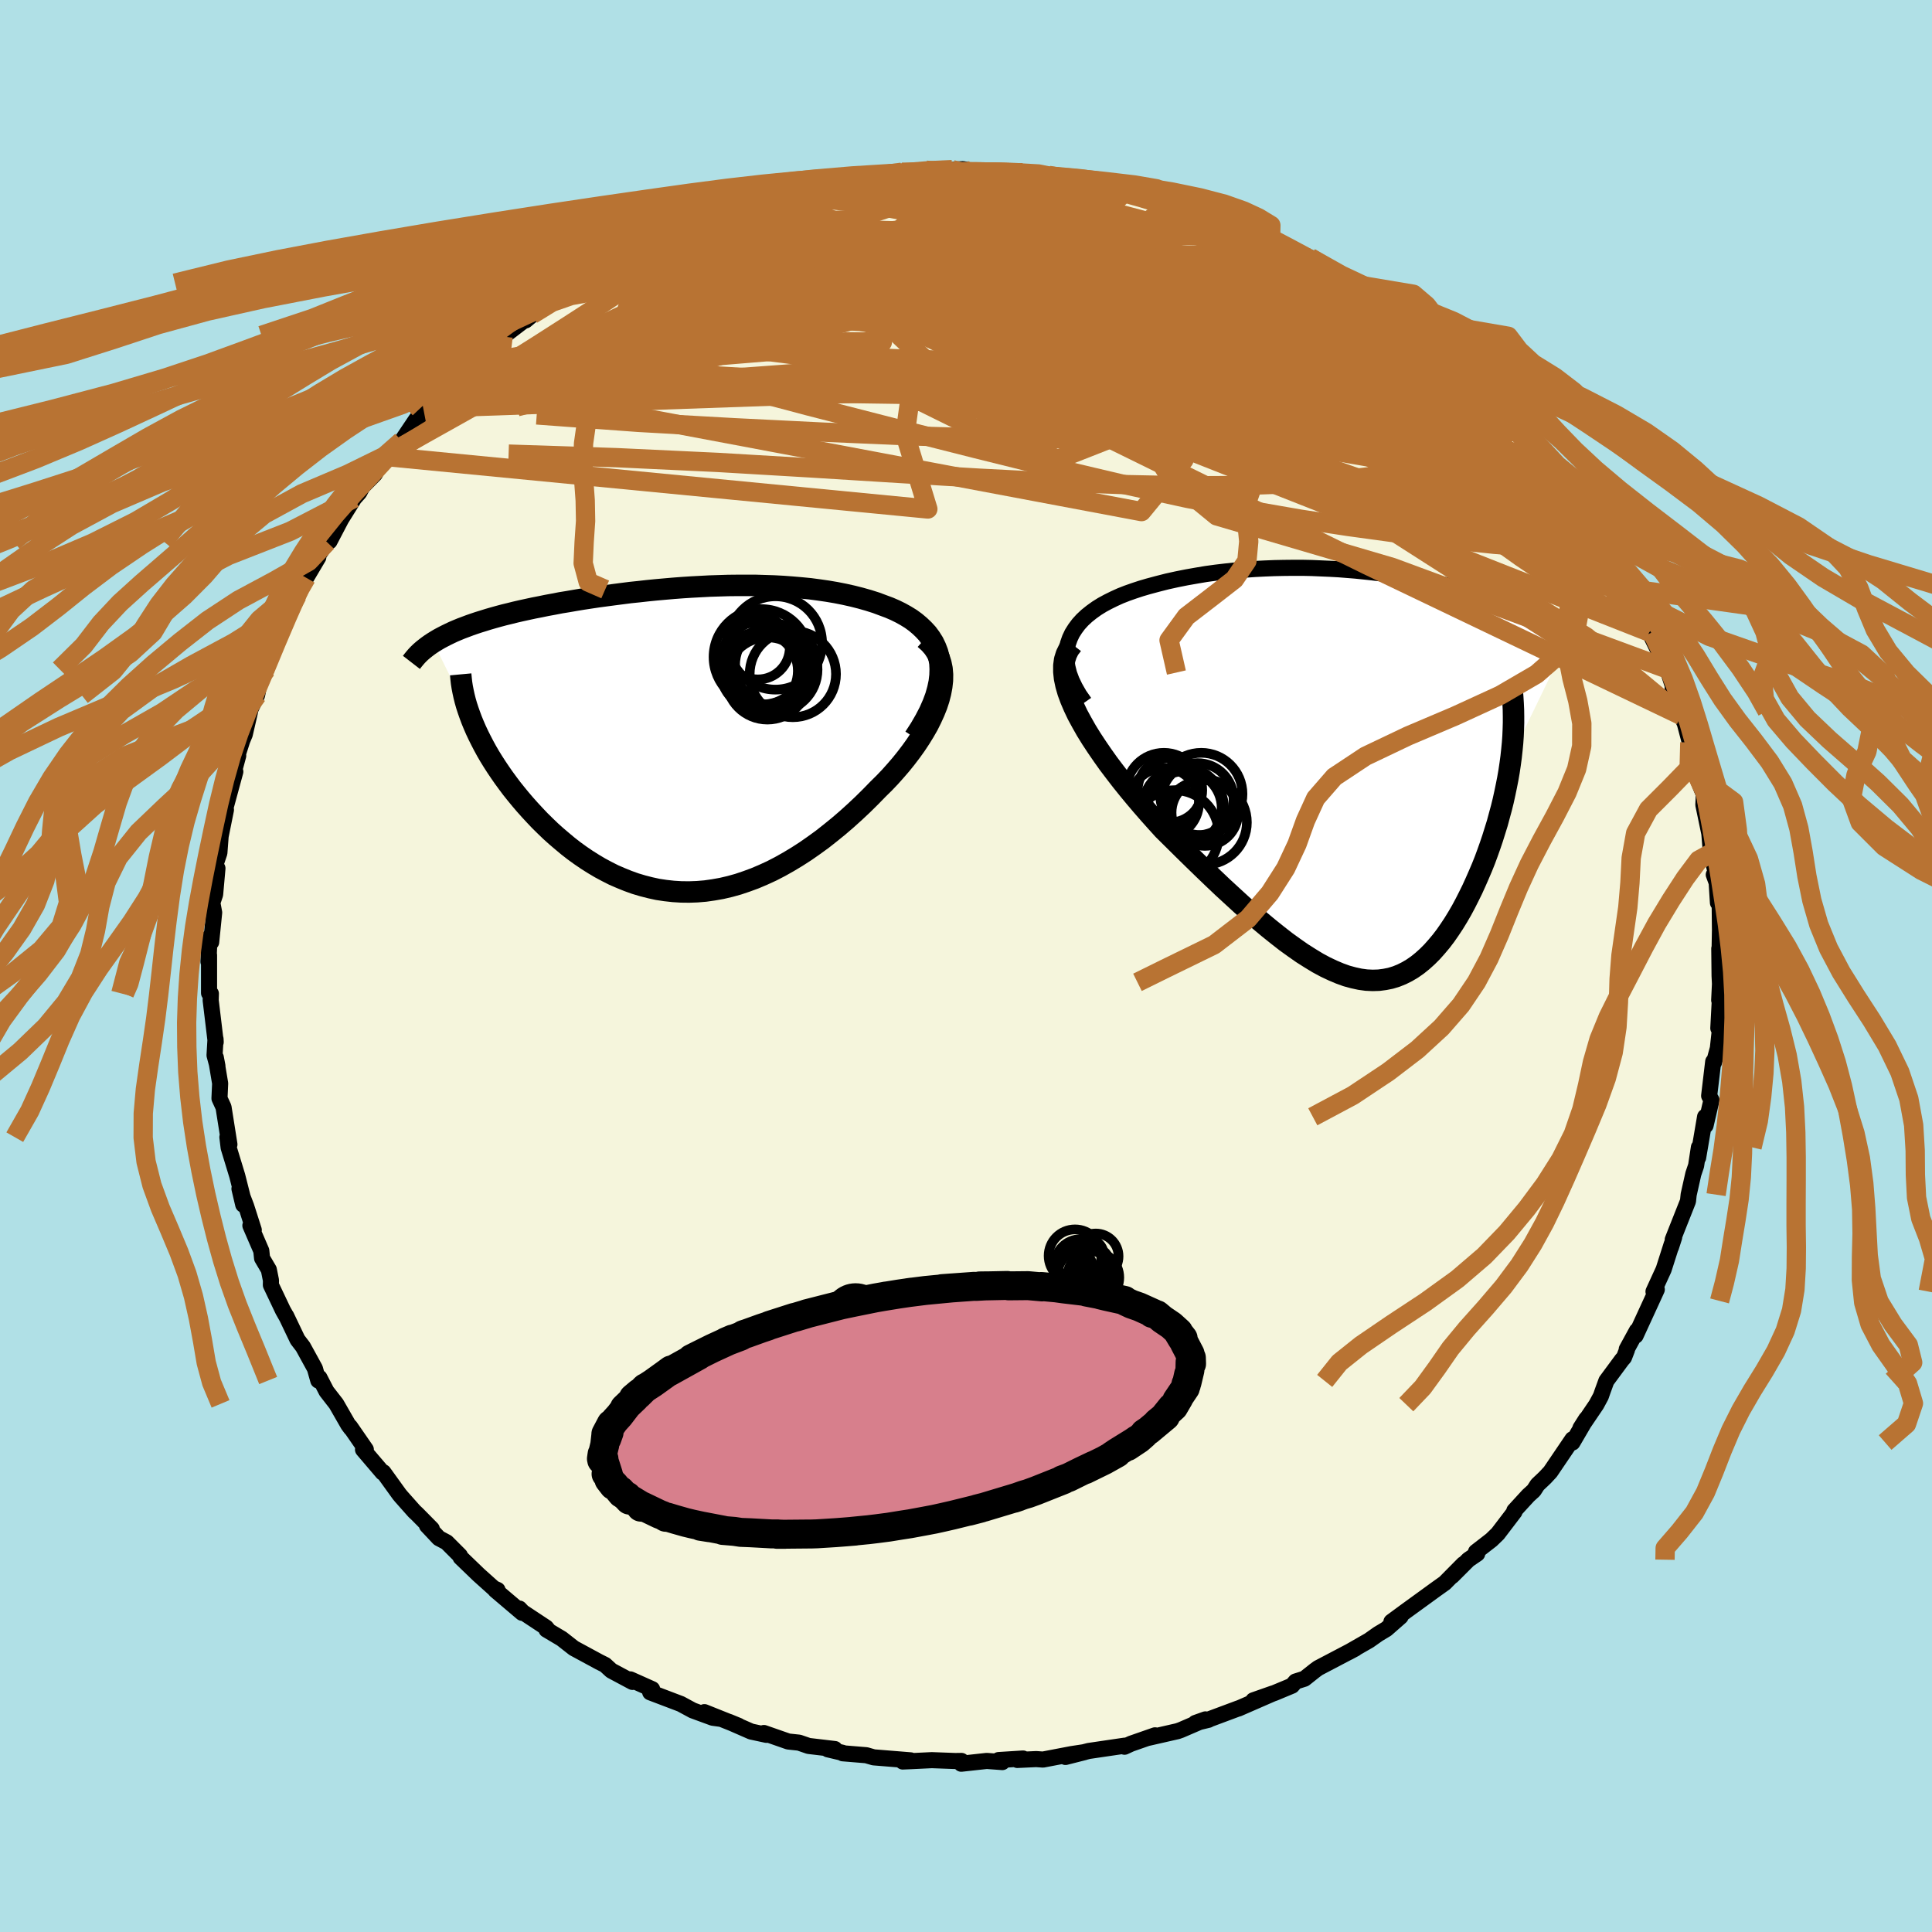 <svg viewBox="-100 -100 200 200" xmlns="http://www.w3.org/2000/svg" width="500" height="500" id="face-svg">
    <defs>
      <clipPath id="leftEyeClipPath">
        <polyline points="28.04,-7.97 27.94,-8.55 27.8,-9.11 27.6,-9.63 27.36,-10.13 27.07,-10.59 26.74,-11.04 26.36,-11.45 25.95,-11.84 25.51,-12.21 25.03,-12.56 24.51,-12.88 23.97,-13.18 23.4,-13.46 22.8,-13.72 22.18,-13.95 21.43,-14.23 20.64,-14.48 19.83,-14.71 19,-14.92 18.15,-15.11 17.29,-15.28 16.41,-15.43 15.51,-15.56 14.6,-15.68 13.68,-15.77 12.75,-15.85 11.81,-15.92 10.87,-15.97 9.92,-16 8.97,-16.03 8.02,-16.03 7.07,-16.03 6.11,-16.02 5.16,-15.99 4.21,-15.96 3.27,-15.91 2.33,-15.86 1.4,-15.8 0.48,-15.73 -0.44,-15.65 -1.34,-15.57 -2.24,-15.48 -3.13,-15.38 -4,-15.29 -4.86,-15.18 -5.71,-15.07 -6.54,-14.96 -7.36,-14.85 -8.16,-14.73 -8.95,-14.61 -9.73,-14.48 -10.48,-14.35 -11.22,-14.23 -11.94,-14.09 -12.65,-13.96 -13.33,-13.82 -14,-13.69 -14.65,-13.55 -15.29,-13.41 -15.9,-13.27 -16.5,-13.12 -17.08,-12.98 -17.64,-12.83 -18.18,-12.68 -18.7,-12.53 -19.21,-12.37 -19.7,-12.22 -20.18,-12.06 -20.64,-11.9 -21.09,-11.73 -21.52,-11.57 -21.93,-11.4 -22.33,-11.23 -22.71,-11.05 -23.08,-10.87 -23.43,-10.69 -23.77,-10.51 -24.09,-10.32 -24.4,-10.13 -20.43,-2.09 -20.22,-1.58 -19.99,-1.05 -19.74,-0.52 -19.47,0.02 -19.19,0.56 -18.89,1.11 -18.57,1.66 -18.23,2.21 -17.87,2.77 -17.5,3.32 -17.11,3.88 -16.7,4.44 -16.28,5 -15.84,5.55 -15.38,6.11 -14.91,6.66 -14.41,7.22 -13.9,7.77 -13.37,8.33 -12.82,8.87 -12.26,9.41 -11.67,9.94 -11.07,10.45 -10.46,10.96 -9.83,11.45 -9.18,11.92 -8.52,12.37 -7.84,12.8 -7.15,13.21 -6.44,13.59 -5.73,13.95 -4.99,14.27 -4.25,14.57 -3.5,14.84 -2.73,15.07 -1.95,15.27 -1.17,15.44 -0.37,15.56 0.44,15.65 1.25,15.7 2.08,15.71 2.91,15.68 3.75,15.61 4.59,15.49 5.44,15.34 6.3,15.14 7.16,14.9 8.02,14.61 8.89,14.29 9.76,13.92 10.63,13.52 11.5,13.07 12.37,12.58 13.25,12.05 14.12,11.49 14.98,10.89 15.85,10.26 16.7,9.59 17.55,8.9 18.4,8.17 19.23,7.42 20.05,6.65 20.86,5.85 21.65,5.04 22.28,4.42 22.88,3.79 23.46,3.14 24.02,2.49 24.55,1.83 25.06,1.16 25.54,0.49 25.99,-0.19 26.41,-0.87 26.8,-1.55 27.14,-2.23 27.45,-2.91 27.72,-3.58 27.94,-4.25 28.11,-4.91" />
      </clipPath>
      <clipPath id="rightEyeClipPath">
        <polyline points="-31.74,-14.34 -31.5,-14.85 -31.19,-15.34 -30.84,-15.81 -30.44,-16.25 -29.99,-16.67 -29.49,-17.07 -28.96,-17.45 -28.4,-17.8 -27.79,-18.13 -27.16,-18.44 -26.5,-18.74 -25.81,-19.01 -25.1,-19.26 -24.37,-19.5 -23.62,-19.72 -22.65,-19.98 -21.67,-20.23 -20.67,-20.45 -19.67,-20.65 -18.65,-20.83 -17.64,-21 -16.62,-21.14 -15.6,-21.26 -14.58,-21.37 -13.57,-21.45 -12.56,-21.52 -11.56,-21.57 -10.57,-21.61 -9.58,-21.63 -8.61,-21.64 -7.65,-21.64 -6.7,-21.62 -5.76,-21.58 -4.83,-21.54 -3.92,-21.49 -3.03,-21.42 -2.15,-21.35 -1.29,-21.26 -0.44,-21.17 0.39,-21.07 1.2,-20.96 1.99,-20.84 2.77,-20.72 3.53,-20.59 4.27,-20.46 4.99,-20.32 5.69,-20.17 6.38,-20.02 7.05,-19.87 7.7,-19.71 8.33,-19.55 8.94,-19.38 9.53,-19.21 10.11,-19.04 10.67,-18.86 11.21,-18.68 11.74,-18.5 12.25,-18.31 12.74,-18.12 13.21,-17.93 13.67,-17.73 14.11,-17.53 14.54,-17.33 14.95,-17.12 15.34,-16.91 15.72,-16.7 16.09,-16.48 16.45,-16.26 16.79,-16.03 17.12,-15.8 17.43,-15.56 17.73,-15.32 18.02,-15.08 18.3,-14.83 18.56,-14.57 18.81,-14.31 19.05,-14.05 19.28,-13.78 19.49,-13.51 13.94,-2.05 13.84,-1.31 13.73,-0.57 13.6,0.18 13.45,0.94 13.29,1.71 13.12,2.48 12.93,3.25 12.72,4.02 12.51,4.8 12.27,5.57 12.03,6.34 11.77,7.11 11.5,7.87 11.22,8.63 10.92,9.38 10.6,10.13 10.27,10.88 9.93,11.63 9.57,12.36 9.2,13.09 8.82,13.8 8.42,14.49 8.01,15.16 7.58,15.81 7.15,16.43 6.7,17.02 6.23,17.58 5.76,18.11 5.27,18.6 4.76,19.06 4.25,19.47 3.72,19.84 3.18,20.16 2.62,20.44 2.05,20.67 1.46,20.85 0.86,20.97 0.25,21.05 -0.39,21.07 -1.04,21.04 -1.7,20.95 -2.39,20.8 -3.09,20.61 -3.81,20.35 -4.54,20.04 -5.3,19.68 -6.08,19.26 -6.87,18.78 -7.69,18.26 -8.52,17.68 -9.38,17.06 -10.25,16.38 -11.15,15.66 -12.06,14.9 -12.99,14.09 -13.94,13.25 -14.91,12.36 -15.9,11.45 -16.9,10.5 -17.91,9.53 -18.94,8.53 -19.97,7.52 -21.02,6.48 -22.07,5.44 -22.82,4.61 -23.57,3.77 -24.31,2.92 -25.03,2.07 -25.74,1.21 -26.43,0.35 -27.1,-0.52 -27.75,-1.38 -28.36,-2.24 -28.95,-3.1 -29.51,-3.95 -30.03,-4.79 -30.5,-5.62 -30.94,-6.43 -31.32,-7.23" />
      </clipPath>
      <filter id="fuzzy">
        <feTurbulence id="turbulence" baseFrequency="0.05" numOctaves="3" type="noise" result="noise" />
        <feDisplacementMap in="SourceGraphic" in2="noise" scale="2" />
      </filter>
      <linearGradient id="rainbowGradient" x1="0%" y1="0%" x2="100%" y2="0%">
        <stop offset="0%" style="stop-color: [object Object]; stop-opacity: 1" />
        <stop offset="50%" style="stop-color: [object Object]; stop-opacity: 1" />
        <stop offset="100%" style="stop-color: [object Object]; stop-opacity: 1" />
      </linearGradient>
    </defs>
    <rect x="-100" y="-100" width="100%" height="100%" fill="rgb(176, 224, 230)" />
    <polyline id="faceContour" points="78.01,1.02 78.05,1.81 78.06,1.69 77.97,3.54 78.03,3.61 77.88,6.44 78.11,5.97 77.83,8.53 77.43,9.99 77.35,9.9 76.93,13.44 77.17,13.88 76.56,16.51 76.51,15.61 75.79,19.84 75.87,18.77 75.58,20.67 75.29,21.53 74.81,23.67 74.74,24.34 73.59,27.24 73.16,28.33 73.31,28.08 72.98,29.1 73.06,28.78 72.22,31.41 71.17,33.7 71.51,33.49 70.97,34.67 69.32,38.26 69.45,37.75 68.4,39.67 68.42,39.74 68.12,40.52 67.9,40.77 66.29,42.95 65.89,44.05 65.72,44.54 65.25,45.41 63.61,47.83 64.2,46.9 62.78,49.33 62.78,48.99 60.49,52.37 59.92,52.98 59.16,53.7 58.78,54.29 58.2,54.82 56.76,56.39 56.78,56.5 55.05,58.77 54.39,59.41 52.79,60.65 52.92,60.84 52.01,61.46 50.32,63.15 51.49,61.92 49.56,63.87 48.62,64.54 47.52,65.34 45.55,66.77 44.04,67.88 44.99,67.35 43.52,68.64 42.67,69.15 41.72,69.82 39.59,71.04 40.3,70.66 36.45,72.68 36.11,72.93 35.04,73.78 34.12,74.07 33.75,74.5 31.95,75.25 29.74,76.02 31.79,75.3 28.19,76.87 28.23,76.84 24.96,78.06 25.11,78.03 23.75,78.36 24.79,77.99 22.24,79.09 21.9,79.21 18.83,79.91 19.57,79.64 17.08,80.51 16.41,80.82 16.44,80.71 12.7,81.26 10.3,81.88 12.27,81.38 10.95,81.58 7.97,82.15 7.27,82.1 5.31,82.19 5.9,82.04 3.38,82.2 3.76,82.41 2.15,82.29 -0.49,82.58 -0.47,82.29 -1.11,82.3 -3.54,82.21 -5.61,82.31 -6.55,82.35 -5.73,82.23 -9.56,81.92 -10.32,81.7 -12.76,81.5 -12.77,81.45 -14.3,81.09 -13.58,81.06 -16.29,80.74 -17.28,80.4 -18.4,80.28 -20.92,79.4 -20.66,79.59 -22.24,79.25 -24.55,78.24 -23.53,78.66 -27.08,77.24 -25.42,77.93 -26.22,77.82 -28.29,77.06 -29.53,76.39 -32.69,75.19 -32.83,74.72 -32.49,74.86 -34.75,73.85 -34.53,74.11 -36.72,72.94 -37.36,72.35 -37.96,72.05 -40.6,70.62 -41.85,69.64 -43.43,68.7 -43.25,68.75 -43.47,68.48 -45.89,66.88 -46.23,66.52 -45.95,66.96 -48.72,64.61 -48.5,64.59 -48.89,64.42 -50.44,63.03 -52.32,61.22 -52.39,61.03 -53.76,59.66 -54.57,59.23 -55.8,57.92 -55.3,58.27 -56.81,56.74 -57.11,56.46 -58.46,54.94 -58.66,54.7 -60.31,52.41 -60.39,52.44 -62.42,50.06 -62.13,50.05 -63.76,47.69 -63.67,47.87 -63.95,47.49 -65.19,45.33 -66.2,44.03 -66.93,42.62 -67.05,42.91 -67.4,41.67 -68.64,39.41 -69.2,38.68 -70.37,36.23 -70.31,36.36 -70.71,35.65 -71.96,33.02 -71.95,32.54 -72.17,31.44 -72.87,30.25 -72.95,29.48 -74.08,26.87 -73.73,27.33 -74.52,24.86 -75.21,23.06 -74.82,24.71 -74.87,23.97 -75.44,21.72 -76.33,18.8 -76.46,17.72 -76.25,18.47 -76.86,14.62 -77.28,13.71 -77.21,12.15 -77.66,9.47 -77.49,10.36 -77.79,9.24 -77.69,7.55 -77.67,7.88 -78.19,3.55 -78.17,2.86 -78.22,2.83 -78.36,2.8 -78.36,-1.13 -78.42,-0.45 -78.31,-2.99 -78.14,-2.47 -77.83,-5.53 -78.02,-6.55 -77.73,-7.41 -77.49,-10.11 -77.75,-10.34 -77.29,-11.71 -77.16,-13.43 -76.61,-16.17 -76.97,-15.49 -76.58,-16.66 -75.64,-20.12 -76.11,-18.92 -75.34,-21.77 -75.77,-20.71 -74.92,-23.36 -74.66,-23.98 -74.12,-26.33 -74.24,-26.22 -73.39,-28.02 -73.12,-29.35 -72.41,-30.71 -71.83,-33.09 -71.7,-33.25 -71.44,-33.72 -70.35,-35.79 -69.71,-37.56 -69.01,-38.98 -69.93,-36.91 -69.23,-38.37 -68.3,-40.19 -67.05,-42.3 -67.38,-42.03 -66.15,-43.88 -65.89,-43.96 -64.68,-46.27 -63.33,-48.43 -62.81,-49.01 -62.49,-49.61 -61.19,-50.93 -60.22,-52.76 -59.78,-52.87 -59.32,-53.48 -58.42,-54.34 -56.9,-56.6 -56.1,-57.3 -54.76,-58.61 -55.83,-57.74 -54.14,-59.8 -53.2,-60.46 -52.13,-61.25 -51.17,-62.23 -50.57,-62.65 -50.66,-62.56 -48.26,-64.55 -47.76,-65.28 -47.92,-65.16 -44.11,-68.07 -45.59,-66.83 -44.93,-67.44 -42.44,-69.31 -41.92,-69.65 -40.45,-70.53 -40.48,-70.69 -39.59,-70.88 -37.24,-72.34 -36.47,-73.04 -34.98,-73.39 -33.63,-74.35 -34.1,-74.14 -32.95,-74.57 -33.1,-74.8 -31.6,-75.33 -30.02,-76.12 -27.3,-77.28 -25.32,-78.04 -25.29,-78.02 -23.9,-78.25 -23.05,-78.77 -21.37,-79.2 -19.04,-79.7 -18.25,-79.91 -19.64,-79.5 -16.79,-80.45 -16.04,-80.63 -13.45,-81.25 -12.46,-81.16 -13.52,-81.26 -10.78,-81.7 -10.24,-81.65 -7.48,-82.03 -8.76,-81.82 -6.64,-82.17 -5.08,-82.1 -4.13,-82.38 -3.27,-82.14 -1.44,-82.44 -0.31,-82.49 1.27,-82.18 2.94,-82.17 3.78,-82.13 5.27,-82.09 5.97,-81.93 5.83,-82.11 8.54,-81.85 8.49,-81.79 12.28,-81.29 11.93,-81.39 12.61,-81.18 16.32,-80.47 16.82,-80.54 15.44,-80.88 19.33,-79.73 19.42,-79.83 19.49,-79.6 21.44,-79.32 22.84,-78.68 25.2,-77.75 25.4,-77.92 26.52,-77.45 27.44,-77.13 27.45,-77.29 29.42,-76.18 31.53,-75.4 31.87,-75.37 32.6,-74.7 34.91,-73.64 36.95,-72.39 35.62,-73.33 38.2,-71.7 38.96,-71.41 39.99,-70.6 41.53,-69.54 41.68,-69.5 44.2,-67.7 43,-68.56 45.43,-67.03 45.17,-66.99 47.84,-64.89 47.7,-65.41 49.47,-63.38 48.01,-64.78 51.41,-61.88 51.99,-61.63 51.33,-62.02 52.58,-60.78 54.76,-58.86 55.72,-57.59 56.09,-57.7 57.29,-55.68 57,-56.31 57.5,-55.69 58.94,-54.1 59.94,-52.92 60.41,-51.98 60.73,-51.72 62.67,-48.94 62.81,-49.07 64.12,-46.75 65.4,-44.81 65.49,-44.34 66.21,-43.67 67.3,-41.36 68.3,-40.26 68.09,-40.05 68.81,-39.22 68.65,-39.06 69.56,-37.11 69.61,-36.81 71.02,-34.54 70.73,-34.57 72.59,-30.75 72.72,-30.38 73.16,-29.03 73.15,-28.19 74.03,-25.94 74.06,-26.41 74.08,-25.86 74.42,-25.08 74.93,-23.14 75.35,-21.42 75.96,-19.3 75.66,-19.79 75.81,-19.15 76.38,-17.77 76.33,-16.69 77.35,-11.79 76.93,-13.95 77.11,-11.78 77.72,-9.18 77.41,-9.45 77.71,-8.63 77.84,-6.55 78.02,-6.53 78.05,-3.73 78.01,-1.57 77.98,-1.8 78.01,1.02 78.05,1.81" fill="rgb(245, 245, 220)" stroke="black" stroke-width="1.667" stroke-linejoin="round" filter="url(#fuzzy)" />
    <g transform="translate(42.49 -19.58)">
      <polyline id="rightCountour" points="-31.74,-14.34 -31.5,-14.85 -31.19,-15.34 -30.84,-15.81 -30.44,-16.25 -29.99,-16.67 -29.49,-17.07 -28.96,-17.45 -28.4,-17.8 -27.79,-18.13 -27.16,-18.44 -26.5,-18.74 -25.81,-19.01 -25.1,-19.26 -24.37,-19.5 -23.62,-19.72 -22.65,-19.98 -21.67,-20.23 -20.67,-20.45 -19.67,-20.65 -18.65,-20.83 -17.64,-21 -16.62,-21.14 -15.6,-21.26 -14.58,-21.37 -13.57,-21.45 -12.56,-21.52 -11.56,-21.57 -10.57,-21.61 -9.58,-21.63 -8.61,-21.64 -7.65,-21.64 -6.7,-21.62 -5.76,-21.58 -4.83,-21.54 -3.92,-21.49 -3.03,-21.42 -2.15,-21.35 -1.29,-21.26 -0.44,-21.17 0.39,-21.07 1.2,-20.96 1.99,-20.84 2.77,-20.72 3.53,-20.59 4.27,-20.46 4.99,-20.32 5.69,-20.17 6.38,-20.02 7.05,-19.87 7.7,-19.71 8.33,-19.55 8.94,-19.38 9.53,-19.21 10.11,-19.04 10.67,-18.86 11.21,-18.68 11.74,-18.5 12.25,-18.31 12.74,-18.12 13.21,-17.93 13.67,-17.73 14.11,-17.53 14.54,-17.33 14.95,-17.12 15.34,-16.91 15.72,-16.7 16.09,-16.48 16.45,-16.26 16.79,-16.03 17.12,-15.8 17.43,-15.56 17.73,-15.32 18.02,-15.08 18.3,-14.83 18.56,-14.57 18.81,-14.31 19.05,-14.05 19.28,-13.78 19.49,-13.51 13.94,-2.05 13.84,-1.31 13.73,-0.57 13.6,0.18 13.45,0.94 13.29,1.71 13.12,2.48 12.93,3.25 12.72,4.02 12.51,4.8 12.27,5.57 12.03,6.34 11.77,7.11 11.5,7.87 11.22,8.63 10.92,9.38 10.6,10.13 10.27,10.88 9.93,11.63 9.57,12.36 9.2,13.09 8.82,13.8 8.42,14.49 8.01,15.16 7.58,15.81 7.15,16.43 6.7,17.02 6.23,17.58 5.76,18.11 5.27,18.6 4.76,19.06 4.25,19.47 3.72,19.84 3.18,20.16 2.62,20.44 2.05,20.67 1.46,20.85 0.86,20.97 0.25,21.05 -0.39,21.07 -1.04,21.04 -1.7,20.95 -2.39,20.8 -3.09,20.61 -3.81,20.35 -4.54,20.04 -5.3,19.68 -6.08,19.26 -6.87,18.78 -7.69,18.26 -8.52,17.68 -9.38,17.06 -10.25,16.38 -11.15,15.66 -12.06,14.9 -12.99,14.09 -13.94,13.25 -14.91,12.36 -15.9,11.45 -16.9,10.5 -17.91,9.53 -18.94,8.53 -19.97,7.52 -21.02,6.48 -22.07,5.44 -22.82,4.61 -23.57,3.77 -24.31,2.92 -25.03,2.07 -25.74,1.21 -26.43,0.35 -27.1,-0.52 -27.75,-1.38 -28.36,-2.24 -28.95,-3.1 -29.51,-3.95 -30.03,-4.79 -30.5,-5.62 -30.94,-6.43 -31.32,-7.23" fill="white" stroke="white" stroke-width="0" stroke-linejoin="round" filter="url(#fuzzy)" />
    </g>
    <g transform="translate(-30.74 -23.37)">
      <polyline id="leftCountour" points="28.04,-7.97 27.94,-8.55 27.8,-9.11 27.6,-9.63 27.36,-10.13 27.07,-10.59 26.74,-11.04 26.36,-11.45 25.95,-11.84 25.51,-12.21 25.03,-12.56 24.51,-12.88 23.97,-13.18 23.4,-13.46 22.8,-13.72 22.18,-13.95 21.43,-14.23 20.64,-14.48 19.83,-14.71 19,-14.92 18.15,-15.11 17.29,-15.28 16.41,-15.43 15.51,-15.56 14.6,-15.68 13.68,-15.77 12.75,-15.85 11.81,-15.92 10.87,-15.97 9.92,-16 8.97,-16.03 8.02,-16.03 7.07,-16.03 6.11,-16.02 5.16,-15.99 4.21,-15.96 3.27,-15.91 2.33,-15.86 1.4,-15.8 0.48,-15.73 -0.44,-15.65 -1.34,-15.57 -2.24,-15.48 -3.13,-15.38 -4,-15.29 -4.86,-15.18 -5.71,-15.07 -6.54,-14.96 -7.36,-14.85 -8.16,-14.73 -8.95,-14.61 -9.73,-14.48 -10.48,-14.35 -11.22,-14.23 -11.94,-14.09 -12.65,-13.96 -13.33,-13.82 -14,-13.69 -14.65,-13.55 -15.29,-13.41 -15.9,-13.27 -16.5,-13.12 -17.08,-12.98 -17.64,-12.83 -18.18,-12.68 -18.7,-12.53 -19.21,-12.37 -19.7,-12.22 -20.18,-12.06 -20.64,-11.9 -21.09,-11.73 -21.52,-11.57 -21.93,-11.4 -22.33,-11.23 -22.71,-11.05 -23.08,-10.87 -23.43,-10.69 -23.77,-10.51 -24.09,-10.32 -24.4,-10.13 -20.43,-2.09 -20.22,-1.58 -19.99,-1.05 -19.74,-0.52 -19.47,0.02 -19.19,0.56 -18.89,1.11 -18.57,1.66 -18.23,2.21 -17.87,2.77 -17.5,3.32 -17.11,3.88 -16.7,4.44 -16.28,5 -15.84,5.55 -15.38,6.11 -14.91,6.66 -14.41,7.22 -13.9,7.77 -13.37,8.33 -12.82,8.87 -12.26,9.41 -11.67,9.94 -11.07,10.45 -10.46,10.96 -9.83,11.45 -9.18,11.92 -8.52,12.37 -7.84,12.8 -7.15,13.21 -6.44,13.59 -5.73,13.95 -4.99,14.27 -4.25,14.57 -3.5,14.84 -2.73,15.07 -1.95,15.27 -1.17,15.44 -0.37,15.56 0.44,15.65 1.25,15.7 2.08,15.71 2.91,15.68 3.75,15.61 4.59,15.49 5.44,15.34 6.3,15.14 7.16,14.9 8.02,14.61 8.89,14.29 9.76,13.92 10.63,13.52 11.5,13.07 12.37,12.58 13.25,12.05 14.12,11.49 14.98,10.89 15.85,10.26 16.7,9.59 17.55,8.9 18.4,8.17 19.23,7.42 20.05,6.65 20.86,5.85 21.65,5.04 22.28,4.42 22.88,3.79 23.46,3.14 24.02,2.49 24.55,1.83 25.06,1.16 25.54,0.49 25.99,-0.19 26.41,-0.87 26.8,-1.55 27.14,-2.23 27.45,-2.91 27.72,-3.58 27.94,-4.25 28.11,-4.91" fill="white" stroke="white" stroke-width="0" stroke-linejoin="round" filter="url(#fuzzy)" />
    </g>
    <g transform="translate(42.49 -19.58)">
      <polyline id="rightUpper" points="-30.22,-7.7 -30.77,-8.49 -31.21,-9.26 -31.56,-9.99 -31.82,-10.69 -31.99,-11.37 -32.09,-12.02 -32.1,-12.64 -32.05,-13.23 -31.93,-13.8 -31.74,-14.34 -31.5,-14.85 -31.19,-15.34 -30.84,-15.81 -30.44,-16.25 -29.99,-16.67 -29.49,-17.07 -28.96,-17.45 -28.4,-17.8 -27.79,-18.13 -27.16,-18.44 -26.5,-18.74 -25.81,-19.01 -25.1,-19.26 -24.37,-19.5 -23.62,-19.72 -22.65,-19.98 -21.67,-20.23 -20.67,-20.45 -19.67,-20.65 -18.65,-20.83 -17.64,-21 -16.62,-21.14 -15.6,-21.26 -14.58,-21.37 -13.57,-21.45 -12.56,-21.52 -11.56,-21.57 -10.57,-21.61 -9.58,-21.63 -8.61,-21.64 -7.65,-21.64 -6.7,-21.62 -5.76,-21.58 -4.83,-21.54 -3.92,-21.49 -3.03,-21.42 -2.15,-21.35 -1.29,-21.26 -0.44,-21.17 0.39,-21.07 1.2,-20.96 1.99,-20.84 2.77,-20.72 3.53,-20.59 4.27,-20.46 4.99,-20.32 5.69,-20.17 6.38,-20.02 7.05,-19.87 7.7,-19.71 8.33,-19.55 8.94,-19.38 9.53,-19.21 10.11,-19.04 10.67,-18.86 11.21,-18.68 11.74,-18.5 12.25,-18.31 12.74,-18.12 13.21,-17.93 13.67,-17.73 14.11,-17.53 14.54,-17.33 14.95,-17.12 15.34,-16.91 15.72,-16.7 16.09,-16.48 16.45,-16.26 16.79,-16.03 17.12,-15.8 17.43,-15.56 17.73,-15.32 18.02,-15.08 18.3,-14.83 18.56,-14.57 18.81,-14.31 19.05,-14.05 19.28,-13.78 19.49,-13.51 19.69,-13.23 19.88,-12.94 20.06,-12.65 20.23,-12.35 20.38,-12.05 20.52,-11.75 20.66,-11.44 20.78,-11.12 20.89,-10.8 20.99,-10.48" fill="none" stroke="black" stroke-width="1.667" stroke-linejoin="round" filter="url(#fuzzy)" />
      <polyline id="rightLower" points="-31.47,-13.7 -31.84,-13.22 -32.1,-12.69 -32.28,-12.12 -32.36,-11.52 -32.36,-10.87 -32.29,-10.2 -32.14,-9.49 -31.93,-8.76 -31.65,-8 -31.32,-7.23 -30.94,-6.43 -30.5,-5.62 -30.03,-4.79 -29.51,-3.95 -28.95,-3.1 -28.36,-2.24 -27.75,-1.38 -27.1,-0.52 -26.43,0.35 -25.74,1.21 -25.03,2.07 -24.31,2.92 -23.57,3.77 -22.82,4.61 -22.07,5.44 -21.02,6.48 -19.97,7.52 -18.94,8.53 -17.91,9.53 -16.9,10.5 -15.9,11.45 -14.91,12.36 -13.94,13.25 -12.99,14.09 -12.06,14.9 -11.15,15.66 -10.25,16.38 -9.38,17.06 -8.52,17.68 -7.69,18.26 -6.87,18.78 -6.08,19.26 -5.3,19.68 -4.54,20.04 -3.81,20.35 -3.09,20.61 -2.39,20.8 -1.7,20.95 -1.04,21.04 -0.39,21.07 0.25,21.05 0.86,20.97 1.46,20.85 2.05,20.67 2.62,20.44 3.18,20.16 3.72,19.84 4.25,19.47 4.76,19.06 5.27,18.6 5.76,18.11 6.23,17.58 6.7,17.02 7.15,16.43 7.58,15.81 8.01,15.16 8.42,14.49 8.82,13.8 9.2,13.09 9.57,12.36 9.93,11.63 10.27,10.88 10.6,10.13 10.92,9.38 11.22,8.63 11.5,7.87 11.77,7.11 12.03,6.34 12.27,5.57 12.51,4.8 12.72,4.02 12.93,3.25 13.12,2.48 13.29,1.71 13.45,0.94 13.6,0.18 13.73,-0.57 13.84,-1.31 13.94,-2.05 14.02,-2.78 14.09,-3.5 14.14,-4.21 14.17,-4.91 14.19,-5.6 14.19,-6.27 14.18,-6.94 14.15,-7.59 14.11,-8.23 14.06,-8.86" fill="none" stroke="black" stroke-width="2.222" stroke-linejoin="round" filter="url(#fuzzy)" />
      <circle r="3.34" cx="-21.374" cy="1.382" stroke="black" fill="none" stroke-width="1.0" filter="url(#fuzzy)" clip-path="url(#rightEyeClipPath)" /><circle r="3.448" cx="-17.764" cy="3.697" stroke="black" fill="none" stroke-width="1.0" filter="url(#fuzzy)" clip-path="url(#rightEyeClipPath)" /><circle r="4.374" cx="-17.789" cy="4.717" stroke="black" fill="none" stroke-width="1.0" filter="url(#fuzzy)" clip-path="url(#rightEyeClipPath)" /><circle r="3.832" cx="-19.849" cy="3.237" stroke="black" fill="none" stroke-width="1.0" filter="url(#fuzzy)" clip-path="url(#rightEyeClipPath)" /><circle r="3.734" cx="-18.524" cy="2.312" stroke="black" fill="none" stroke-width="1.0" filter="url(#fuzzy)" clip-path="url(#rightEyeClipPath)" /><circle r="4.266" cx="-18.134" cy="1.777" stroke="black" fill="none" stroke-width="1.0" filter="url(#fuzzy)" clip-path="url(#rightEyeClipPath)" /><circle r="3.602" cx="-21.974" cy="2.677" stroke="black" fill="none" stroke-width="1.0" filter="url(#fuzzy)" clip-path="url(#rightEyeClipPath)" /><circle r="4.568" cx="-20.889" cy="5.947" stroke="black" fill="none" stroke-width="1.0" filter="url(#fuzzy)" clip-path="url(#rightEyeClipPath)" /><circle r="3.89" cx="-22.004" cy="1.402" stroke="black" fill="none" stroke-width="1.0" filter="url(#fuzzy)" clip-path="url(#rightEyeClipPath)" /><circle r="4.21" cx="-19.999" cy="3.202" stroke="black" fill="none" stroke-width="1.0" filter="url(#fuzzy)" clip-path="url(#rightEyeClipPath)" />
      </g>
    <g transform="translate(-30.74 -23.37)">
      <polyline id="leftUpper" points="25.4,-0.29 26,-1.22 26.52,-2.12 26.96,-2.97 27.32,-3.79 27.61,-4.57 27.82,-5.32 27.97,-6.03 28.05,-6.71 28.07,-7.36 28.04,-7.97 27.94,-8.55 27.8,-9.11 27.6,-9.63 27.36,-10.13 27.07,-10.59 26.74,-11.04 26.36,-11.45 25.95,-11.84 25.51,-12.21 25.03,-12.56 24.51,-12.88 23.97,-13.18 23.4,-13.46 22.8,-13.72 22.18,-13.95 21.43,-14.23 20.64,-14.48 19.83,-14.71 19,-14.92 18.15,-15.11 17.29,-15.28 16.41,-15.43 15.51,-15.56 14.6,-15.68 13.68,-15.77 12.75,-15.85 11.81,-15.92 10.87,-15.97 9.92,-16 8.97,-16.03 8.02,-16.03 7.07,-16.03 6.11,-16.02 5.16,-15.99 4.21,-15.96 3.27,-15.91 2.33,-15.86 1.4,-15.8 0.48,-15.73 -0.44,-15.65 -1.34,-15.57 -2.24,-15.48 -3.13,-15.38 -4,-15.29 -4.86,-15.18 -5.71,-15.07 -6.54,-14.96 -7.36,-14.85 -8.16,-14.73 -8.95,-14.61 -9.73,-14.48 -10.48,-14.35 -11.22,-14.23 -11.94,-14.09 -12.65,-13.96 -13.33,-13.82 -14,-13.69 -14.65,-13.55 -15.29,-13.41 -15.9,-13.27 -16.5,-13.12 -17.08,-12.98 -17.64,-12.83 -18.18,-12.68 -18.7,-12.53 -19.21,-12.37 -19.7,-12.22 -20.18,-12.06 -20.64,-11.9 -21.09,-11.73 -21.52,-11.57 -21.93,-11.4 -22.33,-11.23 -22.71,-11.05 -23.08,-10.87 -23.43,-10.69 -23.77,-10.51 -24.09,-10.32 -24.4,-10.13 -24.69,-9.94 -24.97,-9.74 -25.23,-9.54 -25.48,-9.34 -25.71,-9.14 -25.93,-8.93 -26.13,-8.72 -26.32,-8.5 -26.5,-8.28 -26.67,-8.06" fill="none" stroke="black" stroke-width="2.222" stroke-linejoin="round" filter="url(#fuzzy)" />
      <polyline id="leftLower" points="26.48,-10.49 26.97,-10.05 27.38,-9.58 27.71,-9.07 27.96,-8.54 28.14,-7.98 28.26,-7.4 28.31,-6.8 28.3,-6.18 28.23,-5.55 28.11,-4.91 27.94,-4.25 27.72,-3.58 27.45,-2.91 27.14,-2.23 26.8,-1.55 26.41,-0.87 25.99,-0.19 25.54,0.49 25.06,1.16 24.55,1.83 24.02,2.49 23.46,3.14 22.88,3.79 22.28,4.42 21.65,5.04 20.86,5.85 20.05,6.65 19.23,7.42 18.4,8.17 17.55,8.9 16.7,9.59 15.85,10.26 14.98,10.89 14.12,11.49 13.25,12.05 12.37,12.58 11.5,13.07 10.63,13.52 9.76,13.92 8.89,14.29 8.02,14.61 7.16,14.9 6.3,15.14 5.44,15.34 4.59,15.49 3.75,15.61 2.91,15.68 2.08,15.71 1.25,15.7 0.44,15.65 -0.37,15.56 -1.17,15.44 -1.95,15.27 -2.73,15.07 -3.5,14.84 -4.25,14.57 -4.99,14.27 -5.73,13.95 -6.44,13.59 -7.15,13.21 -7.84,12.8 -8.52,12.37 -9.18,11.92 -9.83,11.45 -10.46,10.96 -11.07,10.45 -11.67,9.94 -12.26,9.41 -12.82,8.87 -13.37,8.33 -13.9,7.77 -14.41,7.22 -14.91,6.66 -15.38,6.11 -15.84,5.55 -16.28,5 -16.7,4.44 -17.11,3.88 -17.5,3.32 -17.87,2.77 -18.23,2.21 -18.57,1.66 -18.89,1.11 -19.19,0.56 -19.47,0.02 -19.74,-0.52 -19.99,-1.05 -20.22,-1.58 -20.43,-2.09 -20.62,-2.6 -20.8,-3.11 -20.96,-3.6 -21.1,-4.09 -21.22,-4.57 -21.32,-5.03 -21.41,-5.49 -21.48,-5.94 -21.53,-6.39 -21.57,-6.82" fill="none" stroke="black" stroke-width="2.222" stroke-linejoin="round" filter="url(#fuzzy)" />
      <circle r="4.246" cx="11.079" cy="-7.777" stroke="black" fill="none" stroke-width="1.0" filter="url(#fuzzy)" clip-path="url(#leftEyeClipPath)" /><circle r="4.33" cx="9.654" cy="-8.027" stroke="black" fill="none" stroke-width="1.0" filter="url(#fuzzy)" clip-path="url(#leftEyeClipPath)" /><circle r="4.258" cx="10.184" cy="-6.397" stroke="black" fill="none" stroke-width="1.0" filter="url(#fuzzy)" clip-path="url(#leftEyeClipPath)" /><circle r="4.83" cx="11.009" cy="-10.072" stroke="black" fill="none" stroke-width="1.0" filter="url(#fuzzy)" clip-path="url(#leftEyeClipPath)" /><circle r="4.002" cx="9.334" cy="-7.182" stroke="black" fill="none" stroke-width="1.0" filter="url(#fuzzy)" clip-path="url(#leftEyeClipPath)" /><circle r="4.102" cx="10.354" cy="-7.162" stroke="black" fill="none" stroke-width="1.0" filter="url(#fuzzy)" clip-path="url(#leftEyeClipPath)" /><circle r="4.406" cx="10.964" cy="-7.322" stroke="black" fill="none" stroke-width="1.0" filter="url(#fuzzy)" clip-path="url(#leftEyeClipPath)" /><circle r="4.956" cx="9.564" cy="-8.617" stroke="black" fill="none" stroke-width="1.0" filter="url(#fuzzy)" clip-path="url(#leftEyeClipPath)" /><circle r="3.306" cx="9.194" cy="-9.602" stroke="black" fill="none" stroke-width="1.0" filter="url(#fuzzy)" clip-path="url(#leftEyeClipPath)" /><circle r="4.468" cx="12.814" cy="-6.852" stroke="black" fill="none" stroke-width="1.0" filter="url(#fuzzy)" clip-path="url(#leftEyeClipPath)" />
    </g>
    <g id="hairs">
      <polyline points="-27.3,-77.28 -25.75,-77.69 -24.2,-77.76 -22.24,-77.68 -19.82,-77.49 -17.06,-77.17 -14.05,-76.72 -10.83,-76.16 -7.41,-75.5 -3.76,-74.76 0.11,-73.97 4.17,-73.1 8.36,-72.17 12.65,-71.16 17.04,-70.07 21.53,-68.92 26.1,-67.69 30.75,-66.39 35.46,-65.03 40.17,-63.65 44.77,-62.35 49.03,-61.29" fill="none" stroke="rgb(184, 115, 51)" stroke-width="2" stroke-linejoin="round" filter="url(#fuzzy)" /><polyline points="57.5,-55.69 58.59,-54.41 59.19,-53.5 59.46,-52.83 59.46,-52.32 59.2,-51.94 58.64,-51.74 57.7,-51.79 56.36,-52.14 54.58,-52.84 52.31,-53.91 49.53,-55.38 46.19,-57.27 42.25,-59.6 37.68,-62.35 32.47,-65.52 26.62,-69.06 20.13,-72.97 13.1,-77.27" fill="none" stroke="rgb(184, 115, 51)" stroke-width="2" stroke-linejoin="round" filter="url(#fuzzy)" /><polyline points="51.99,-61.63 51.87,-61.46 52.22,-60.68 52.37,-59.81 52,-59.11 51.02,-58.63 49.44,-58.34 47.33,-58.18 44.73,-58.11 41.65,-58.1 38.08,-58.16 33.96,-58.29 29.24,-58.51 23.87,-58.81 17.82,-59.23 11.08,-59.8 3.63,-60.57 -4.54,-61.55 -13.49,-62.72 -23.33,-63.98 -34.11,-65.27" fill="none" stroke="rgb(184, 115, 51)" stroke-width="2" stroke-linejoin="round" filter="url(#fuzzy)" /><polyline points="-34.1,-74.14 -33.08,-74.44 -31.62,-74.67 -29.44,-74.89 -26.65,-75.07 -23.48,-75.14 -20.08,-75.04 -16.52,-74.77 -12.8,-74.37 -8.89,-73.86 -4.8,-73.26 -0.55,-72.57 3.83,-71.81 8.34,-70.97 13,-70.06 17.8,-69.08 22.71,-68.05 27.64,-66.99 32.49,-65.96 37.22,-65.02 41.85,-64.17 46.58,-63.23" fill="none" stroke="rgb(184, 115, 51)" stroke-width="2" stroke-linejoin="round" filter="url(#fuzzy)" /><polyline points="19.42,-79.83 19.92,-79.56 20.67,-79.15 21.18,-78.65 21.18,-78.16 20.59,-77.69 19.43,-77.24 17.74,-76.76 15.52,-76.22 12.76,-75.59 9.4,-74.88 5.36,-74.09 0.62,-73.24 -4.87,-72.37 -11.14,-71.48 -18.29,-70.54 -26.43,-69.46 -35.62,-68.15" fill="none" stroke="rgb(184, 115, 51)" stroke-width="2" stroke-linejoin="round" filter="url(#fuzzy)" /><polyline points="-25.29,-78.02 -24.04,-78.33 -22.72,-78.73 -21.37,-79.12 -20.17,-79.44 -19.18,-79.7 -18.33,-79.93 -17.59,-80.12 -16.97,-80.28 -16.57,-80.36 -16.45,-80.35 -16.68,-80.22 -17.27,-79.98 -18.28,-79.59 -19.79,-79.03 -21.84,-78.28 -24.38,-77.37 -27.27,-76.36 -30.42,-75.3" fill="none" stroke="rgb(184, 115, 51)" stroke-width="2" stroke-linejoin="round" filter="url(#fuzzy)" /><polyline points="51.99,-61.63 51.88,-61.44 52.26,-60.6 52.46,-59.65 52.17,-58.82 51.32,-58.18 49.93,-57.68 48.05,-57.28 45.72,-56.9 42.94,-56.52 39.69,-56.14 35.96,-55.77 31.7,-55.42 26.9,-55.1 21.53,-54.84 15.56,-54.65 8.98,-54.58 1.76,-54.66 -6.12,-54.89 -14.68,-55.26 -23.96,-55.72 -33.94,-56.28 -44.44,-57.05" fill="none" stroke="rgb(184, 115, 51)" stroke-width="2" stroke-linejoin="round" filter="url(#fuzzy)" /><polyline points="-18.25,-79.91 -18.12,-79.82 -16.45,-79.91 -14.16,-79.88 -11.61,-79.66 -8.89,-79.27 -5.96,-78.74 -2.79,-78.08 0.63,-77.31 4.27,-76.43 8.09,-75.46 12.07,-74.42 16.16,-73.33 20.32,-72.22 24.5,-71.12 28.69,-70.01 32.88,-68.87 37.03,-67.68 41.04,-66.51 44.88,-65.35" fill="none" stroke="rgb(184, 115, 51)" stroke-width="2" stroke-linejoin="round" filter="url(#fuzzy)" /><polyline points="-19.04,-79.7 -18.45,-79.7 -17.23,-79.59 -15.16,-79.44 -12.49,-79.17 -9.47,-78.74 -6.21,-78.15 -2.72,-77.4 1.02,-76.53 5.01,-75.54 9.22,-74.45 13.61,-73.25 18.17,-71.97 22.82,-70.64 27.51,-69.33 32.17,-68.06 36.8,-66.81 41.49,-65.47 46.41,-63.83" fill="none" stroke="rgb(184, 115, 51)" stroke-width="2" stroke-linejoin="round" filter="url(#fuzzy)" /><polyline points="60.41,-51.98 60.83,-51.25 60.92,-50.37 60.39,-49.73 59.14,-49.4 57.15,-49.44 54.36,-49.9 50.76,-50.78 46.3,-52.09 40.92,-53.84 34.61,-56.07 27.38,-58.77 19.24,-61.9 10.11,-65.42 -0.14,-69.31 -11.56,-73.56" fill="none" stroke="rgb(184, 115, 51)" stroke-width="2" stroke-linejoin="round" filter="url(#fuzzy)" /><polyline points="67.3,-41.36 67.84,-40.63 67.94,-40.23 67.83,-39.94 67.55,-39.69 67.12,-39.48 66.51,-39.34 65.68,-39.32 64.6,-39.47 63.21,-39.85 61.45,-40.55 59.3,-41.6 56.72,-43.03 53.72,-44.86 50.29,-47.06 46.44,-49.6 42.19,-52.45 37.56,-55.58 32.54,-59.02 27.11,-62.83 21.18,-67.07 14.68,-71.77 7.53,-76.89" fill="none" stroke="rgb(184, 115, 51)" stroke-width="2" stroke-linejoin="round" filter="url(#fuzzy)" /><polyline points="-41.92,-69.65 -40.57,-70.2 -38.72,-70.48 -36.04,-70.73 -32.63,-70.93 -28.63,-71.02 -24.17,-70.95 -19.32,-70.69 -14.08,-70.28 -8.44,-69.77 -2.37,-69.24 4.14,-68.72 11.08,-68.21 18.38,-67.63 25.89,-66.93 33.41,-66.12 40.93,-65.19" fill="none" stroke="rgb(184, 115, 51)" stroke-width="2" stroke-linejoin="round" filter="url(#fuzzy)" /><polyline points="-37.24,-72.34 -36.22,-72.94 -34.98,-73.5 -33.78,-74.02 -32.59,-74.5 -31.3,-75.02 -29.82,-75.6 -28.13,-76.25 -26.29,-76.94 -24.42,-77.64 -22.62,-78.28 -21,-78.84 -19.57,-79.32 -18.36,-79.72 -17.37,-80.04 -16.63,-80.28 -16.19,-80.44 -16.11,-80.49 -16.45,-80.44 -17.17,-80.25 -18.06,-79.99" fill="none" stroke="rgb(184, 115, 51)" stroke-width="2" stroke-linejoin="round" filter="url(#fuzzy)" /><polyline points="62.81,-49.07 63.82,-47.15 64.24,-45.84 64.18,-44.93 63.71,-44.23 62.82,-43.72 61.47,-43.43 59.64,-43.34 57.36,-43.44 54.65,-43.66 51.53,-43.99 48,-44.4 44.04,-44.89 39.58,-45.5 34.6,-46.26 29.06,-47.22 22.93,-48.41 16.23,-49.87 8.95,-51.59 1.08,-53.54 -7.37,-55.68 -16.37,-57.99 -25.86,-60.51 -35.97,-63.17" fill="none" stroke="rgb(184, 115, 51)" stroke-width="2" stroke-linejoin="round" filter="url(#fuzzy)" /><polyline points="19.42,-79.83 19.83,-79.53 20.36,-79.01 20.49,-78.34 19.97,-77.59 18.68,-76.77 16.64,-75.87 13.88,-74.84 10.44,-73.65 6.32,-72.29 1.44,-70.74 -4.24,-69.01 -10.78,-67.12 -18.19,-65.08 -26.52,-62.93 -35.9,-60.6 -46.48,-57.89" fill="none" stroke="rgb(184, 115, 51)" stroke-width="2" stroke-linejoin="round" filter="url(#fuzzy)" /><polyline points="47.7,-65.41 48.7,-64.27 49.52,-63.52 50.43,-62.74 51.28,-62.02 52.02,-61.35 52.68,-60.73 53.21,-60.19 53.53,-59.82 53.55,-59.73 53.21,-59.95 52.51,-60.51 51.43,-61.41 49.96,-62.64 48.1,-64.2 45.96,-66.04" fill="none" stroke="rgb(184, 115, 51)" stroke-width="2" stroke-linejoin="round" filter="url(#fuzzy)" /><polyline points="19.49,-79.6 21.11,-79.21 22.34,-78.74 23.08,-78.33 23.32,-78.01 23.11,-77.74 22.51,-77.48 21.57,-77.21 20.26,-76.91 18.52,-76.58 16.28,-76.26 13.49,-75.93 10.08,-75.63 5.96,-75.33 1.05,-75.03 -4.67,-74.72 -11.13,-74.42 -18.19,-74.19 -25.76,-74.09" fill="none" stroke="rgb(184, 115, 51)" stroke-width="2" stroke-linejoin="round" filter="url(#fuzzy)" /><polyline points="51.33,-62.02 52.69,-60.71 53.97,-59.48 54.89,-58.54 55.46,-57.9 55.76,-57.51 55.82,-57.32 55.7,-57.28 55.38,-57.39 54.84,-57.68 54,-58.21 52.82,-59.05 51.23,-60.23 49.2,-61.82 46.65,-63.87 43.55,-66.42 40.03,-69.43" fill="none" stroke="rgb(184, 115, 51)" stroke-width="2" stroke-linejoin="round" filter="url(#fuzzy)" /><polyline points="-33.63,-74.35 -33.63,-74.34 -33.19,-74.57 -32.46,-74.92 -31.47,-75.36 -30.37,-75.82 -29.33,-76.21 -28.48,-76.46 -27.89,-76.55 -27.57,-76.48 -27.52,-76.24 -27.75,-75.84 -28.28,-75.28 -29.11,-74.55 -30.27,-73.65 -31.73,-72.59 -33.51,-71.35 -35.65,-69.91 -38.19,-68.23 -41.14,-66.32 -44.45,-64.2 -48.09,-61.91 -52.15,-59.41" fill="none" stroke="rgb(184, 115, 51)" stroke-width="2" stroke-linejoin="round" filter="url(#fuzzy)" /><polyline points="67.3,-41.36 67.61,-40.73 67.04,-40.62 65.79,-40.82 63.88,-41.24 61.32,-41.9 58.06,-42.83 54.04,-44.08 49.19,-45.69 43.46,-47.75 36.81,-50.33 29.19,-53.5 20.52,-57.28 10.74,-61.63 -0.2,-66.55 -12.21,-72.02" fill="none" stroke="rgb(184, 115, 51)" stroke-width="2" stroke-linejoin="round" filter="url(#fuzzy)" /><polyline points="27.45,-77.29 29.29,-76.35 30.88,-75.59 32.32,-74.86 33.76,-74.07 35.2,-73.25 36.6,-72.45 37.92,-71.67 39.15,-70.93 40.29,-70.24 41.3,-69.6 42.16,-69.06 42.84,-68.63 43.3,-68.33 43.54,-68.18 43.54,-68.17 43.29,-68.33 42.74,-68.69 41.82,-69.3 40.46,-70.19 38.52,-71.45" fill="none" stroke="rgb(184, 115, 51)" stroke-width="2" stroke-linejoin="round" filter="url(#fuzzy)" /><polyline points="35.62,-73.33 37.5,-72.18 38.78,-71.39 39.82,-70.71 40.68,-70.13 41.34,-69.66 41.79,-69.32 41.98,-69.13 41.9,-69.09 41.52,-69.2 40.8,-69.49 39.68,-70 38.14,-70.75 36.19,-71.74 33.85,-72.95 31.03,-74.43 27.51,-76.27" fill="none" stroke="rgb(184, 115, 51)" stroke-width="2" stroke-linejoin="round" filter="url(#fuzzy)" /><polyline points="-12.46,-81.16 -12.09,-81.22 -10.18,-81.09 -7.57,-80.74 -4.56,-80.19 -1.19,-79.48 2.55,-78.62 6.65,-77.64 11.07,-76.53 15.73,-75.33 20.58,-74.03 25.56,-72.66 30.61,-71.25 35.57,-69.85 40.35,-68.53" fill="none" stroke="rgb(184, 115, 51)" stroke-width="2" stroke-linejoin="round" filter="url(#fuzzy)" /><polyline points="8.54,-81.85 9.53,-81.65 11.19,-81.32 12.92,-80.93 14.72,-80.48 16.55,-79.99 18.36,-79.48 20.11,-78.95 21.8,-78.41 23.44,-77.88 25,-77.37 26.48,-76.88 27.83,-76.44 28.96,-76.09 29.78,-75.86 30.22,-75.78 30.3,-75.84 29.98,-76.04 29.11,-76.45" fill="none" stroke="rgb(184, 115, 51)" stroke-width="2" stroke-linejoin="round" filter="url(#fuzzy)" /><polyline points="11.93,-81.39 13.14,-81.09 14.23,-80.8 14.65,-80.56 14.49,-80.31 13.86,-80 12.77,-79.64 11.17,-79.23 8.99,-78.74 6.15,-78.16 2.56,-77.52 -1.83,-76.84 -7,-76.18 -12.88,-75.55 -19.41,-74.95 -26.64,-74.31" fill="none" stroke="rgb(184, 115, 51)" stroke-width="2" stroke-linejoin="round" filter="url(#fuzzy)" /><polyline points="36.95,-72.39 36.77,-72.55 37.45,-72.1 38.17,-71.53 38.68,-70.99 38.95,-70.52 38.94,-70.13 38.64,-69.82 38.05,-69.59 37.18,-69.42 36,-69.32 34.49,-69.28 32.62,-69.33 30.36,-69.48 27.7,-69.72 24.61,-70.05 21.08,-70.48 17.12,-70.99 12.74,-71.61 7.9,-72.33 2.54,-73.17 -3.47,-74.15 -10.17,-75.27 -17.46,-76.54" fill="none" stroke="rgb(184, 115, 51)" stroke-width="2" stroke-linejoin="round" filter="url(#fuzzy)" /><polyline points="-4.13,-82.38 -3.12,-82.29 -2.06,-82.27 -1.17,-82.17 -0.58,-81.99 -0.37,-81.72 -0.58,-81.39 -1.21,-80.99 -2.26,-80.53 -3.71,-79.97 -5.58,-79.31 -7.93,-78.51 -10.86,-77.56 -14.43,-76.45 -18.69,-75.21 -23.6,-73.86 -29.18,-72.45 -35.51,-70.93" fill="none" stroke="rgb(184, 115, 51)" stroke-width="2" stroke-linejoin="round" filter="url(#fuzzy)" /><polyline points="12.28,-81.29 12.59,-81.2 13.94,-80.84 15.67,-80.37 17.44,-79.84 19.22,-79.25 21.03,-78.6 22.89,-77.91 24.78,-77.2 26.68,-76.47 28.54,-75.75 30.27,-75.09 31.77,-74.53 32.99,-74.1 33.91,-73.79 34.56,-73.59 35.03,-73.43 35.35,-73.32" fill="none" stroke="rgb(184, 115, 51)" stroke-width="2" stroke-linejoin="round" filter="url(#fuzzy)" /><polyline points="-6.64,-82.17 -5.36,-82.18 -4.27,-82.23 -3.22,-82.27 -2.22,-82.29 -1.37,-82.26 -0.75,-82.2 -0.46,-82.1 -0.57,-81.98 -1.13,-81.84 -2.18,-81.67 -3.74,-81.44 -5.85,-81.14 -8.51,-80.76 -11.62,-80.35 -15.07,-80" fill="none" stroke="rgb(184, 115, 51)" stroke-width="2" stroke-linejoin="round" filter="url(#fuzzy)" /><polyline points="-18.25,-79.91 -18.04,-79.8 -16.1,-79.81 -13.36,-79.66 -10.19,-79.29 -6.7,-78.68 -2.88,-77.89 1.3,-76.95 5.81,-75.9 10.57,-74.77 15.54,-73.56 20.7,-72.26 26.03,-70.87 31.45,-69.44 36.9,-67.97 42.43,-66.48" fill="none" stroke="rgb(184, 115, 51)" stroke-width="2" stroke-linejoin="round" filter="url(#fuzzy)" /><polyline points="15.44,-80.88 18.02,-80.11 19.54,-79.58 21,-79 22.69,-78.29 24.54,-77.48 26.45,-76.62 28.32,-75.75 30.11,-74.9 31.86,-74.04 33.58,-73.19 35.28,-72.33 36.94,-71.48 38.51,-70.65 39.96,-69.88 41.22,-69.21 42.26,-68.68 43,-68.31 43.43,-68.14 43.57,-68.14 43.6,-68.15" fill="none" stroke="rgb(184, 115, 51)" stroke-width="2" stroke-linejoin="round" filter="url(#fuzzy)" /><polyline points="-13.45,-81.25 -12.84,-81.25 -12.03,-81.36 -10.84,-81.52 -9.48,-81.66 -8.09,-81.79 -6.74,-81.89 -5.41,-81.98 -4.11,-82.06 -2.85,-82.13 -1.65,-82.18 -0.54,-82.21 0.43,-82.22 1.21,-82.22 1.76,-82.21 2.01,-82.2 1.96,-82.18 1.58,-82.16 0.91,-82.13 -0.05,-82.09 -1.3,-82.03 -2.86,-81.95 -4.74,-81.88 -6.98,-81.82" fill="none" stroke="rgb(184, 115, 51)" stroke-width="2" stroke-linejoin="round" filter="url(#fuzzy)" /><polyline points="64.12,-46.75 64.93,-45.41 65.33,-44.56 65.56,-43.86 65.55,-43.34 65.25,-43.1 64.62,-43.15 63.66,-43.47 62.41,-43.99 60.88,-44.7 59.07,-45.57 56.94,-46.64 54.47,-47.96 51.57,-49.57 48.22,-51.54 44.36,-53.92 39.97,-56.74 35.07,-60 29.67,-63.69 23.85,-67.77 17.67,-72.2 11.1,-76.96" fill="none" stroke="rgb(184, 115, 51)" stroke-width="2" stroke-linejoin="round" filter="url(#fuzzy)" /><polyline points="5.97,-81.93 6.54,-81.97 7.63,-81.87 8.7,-81.71 9.56,-81.54 10.11,-81.36 10.32,-81.18 10.13,-81.01 9.49,-80.85 8.37,-80.69 6.75,-80.51 4.58,-80.32 1.84,-80.11 -1.47,-79.88 -5.28,-79.65 -9.6,-79.48 -14.72,-79.38" fill="none" stroke="rgb(184, 115, 51)" stroke-width="2" stroke-linejoin="round" filter="url(#fuzzy)" /><polyline points="19.33,-79.73 19.42,-79.69 19.68,-79.42 20,-78.96 20.1,-78.4 19.77,-77.79 18.9,-77.15 17.48,-76.47 15.54,-75.72 13.11,-74.86 10.18,-73.88 6.72,-72.78 2.68,-71.55 -1.99,-70.22 -7.32,-68.81 -13.34,-67.35 -20.1,-65.84 -27.64,-64.24 -36.02,-62.48 -45.35,-60.43" fill="none" stroke="rgb(184, 115, 51)" stroke-width="2" stroke-linejoin="round" filter="url(#fuzzy)" /><polyline points="-44.93,-67.44 -42.87,-68.71 -40.89,-69.4 -38.62,-69.81 -35.87,-70.11 -32.59,-70.36 -28.82,-70.6 -24.67,-70.78 -20.22,-70.88 -15.53,-70.87 -10.6,-70.77 -5.42,-70.6 0.05,-70.4 5.85,-70.2 11.93,-70.02 18.17,-69.84 24.45,-69.65 30.67,-69.38 36.99,-68.88" fill="none" stroke="rgb(184, 115, 51)" stroke-width="2" stroke-linejoin="round" filter="url(#fuzzy)" /><polyline points="68.3,-40.26 68.33,-39.93 68.51,-39.46 68.71,-38.95 68.86,-38.47 68.94,-38.11 68.88,-37.96 68.62,-38.09 68.11,-38.63 67.27,-39.66 66.09,-41.25 64.57,-43.44 62.73,-46.24 60.53,-49.71 57.9,-53.89" fill="none" stroke="rgb(184, 115, 51)" stroke-width="2" stroke-linejoin="round" filter="url(#fuzzy)" /><polyline points="16.32,-80.47 16.34,-80.49 16.23,-80.26 15.97,-79.83 15.27,-79.27 14.02,-78.59 12.21,-77.78 9.75,-76.83 6.56,-75.75 2.54,-74.57 -2.39,-73.28 -8.23,-71.83 -15,-70.17 -22.67,-68.3 -31.26,-66.24 -40.77,-64.18" fill="none" stroke="rgb(184, 115, 51)" stroke-width="2" stroke-linejoin="round" filter="url(#fuzzy)" /><polyline points="51.41,-61.88 51.74,-61.7 52.23,-61.21 53.07,-60.37 54.03,-59.41 54.9,-58.53 55.57,-57.81 56.05,-57.27 56.36,-56.88 56.54,-56.6 56.58,-56.42 56.48,-56.37 56.2,-56.47 55.7,-56.77 54.95,-57.29 53.9,-58.09 52.55,-59.18 50.87,-60.6 48.83,-62.41 46.39,-64.64 43.49,-67.33" fill="none" stroke="rgb(184, 115, 51)" stroke-width="2" stroke-linejoin="round" filter="url(#fuzzy)" /><polyline points="68.81,-39.22 68.84,-38.71 68.88,-38.03 68.75,-37.47 68.36,-37.09 67.65,-36.94 66.54,-37.11 65,-37.69 62.97,-38.74 60.46,-40.29 57.43,-42.34 53.87,-44.89 49.77,-47.9 45.1,-51.33 39.84,-55.17 33.98,-59.46 27.49,-64.27 20.45,-69.66 13.02,-75.62" fill="none" stroke="rgb(184, 115, 51)" stroke-width="2" stroke-linejoin="round" filter="url(#fuzzy)" /><polyline points="56.09,-57.7 56.64,-56.55 56.58,-56 56.24,-55.42 55.6,-54.74 54.58,-54.02 53.11,-53.3 51.19,-52.61 48.79,-51.93 45.88,-51.3 42.43,-50.73 38.41,-50.26 33.8,-49.93 28.59,-49.74 22.74,-49.71 16.26,-49.84 9.12,-50.1 1.35,-50.5 -7.04,-51 -16.04,-51.56 -25.69,-52.13 -36.1,-52.62 -47.35,-52.99" fill="none" stroke="rgb(184, 115, 51)" stroke-width="2" stroke-linejoin="round" filter="url(#fuzzy)" /><polyline points="-23.9,-78.25 -22.82,-78.71 -21.56,-79.08 -20.56,-79.32 -19.94,-79.44 -19.61,-79.48 -19.45,-79.45 -19.48,-79.33 -19.8,-79.09 -20.55,-78.68 -21.83,-78.07 -23.67,-77.23 -26.09,-76.15 -29.12,-74.84 -32.75,-73.35 -36.92,-71.68" fill="none" stroke="rgb(184, 115, 51)" stroke-width="2" stroke-linejoin="round" filter="url(#fuzzy)" /><polyline points="41.68,-69.5 42.93,-68.51 43.18,-68.03 43.03,-67.56 42.48,-67.07 41.43,-66.61 39.79,-66.23 37.56,-65.93 34.74,-65.73 31.35,-65.62 27.34,-65.58 22.69,-65.62 17.33,-65.69 11.21,-65.8 4.28,-65.98 -3.5,-66.29 -12.09,-66.79 -21.46,-67.5 -31.6,-68.35" fill="none" stroke="rgb(184, 115, 51)" stroke-width="2" stroke-linejoin="round" filter="url(#fuzzy)" /><polyline points="66.21,-43.67 67,-42.04 67.23,-41.29 66.97,-41.06 66.34,-41.14 65.38,-41.42 64.09,-41.87 62.47,-42.52 60.45,-43.41 57.98,-44.6 54.99,-46.16 51.43,-48.16 47.28,-50.65 42.53,-53.66 37.2,-57.2 31.32,-61.26 24.88,-65.81 17.8,-70.82 9.99,-76.26" fill="none" stroke="rgb(184, 115, 51)" stroke-width="2" stroke-linejoin="round" filter="url(#fuzzy)" /><polyline points="27.45,-77.29 29.27,-76.37 30.78,-75.67 32.12,-75.02 33.4,-74.35 34.65,-73.68 35.81,-73.05 36.84,-72.47 37.74,-71.96 38.49,-71.51 39.08,-71.13 39.48,-70.85 39.64,-70.7 39.53,-70.69 39.13,-70.85 38.43,-71.16 37.43,-71.63 36.1,-72.27 34.46,-73.07 32.5,-74.05 30.26,-75.19 27.79,-76.45" fill="none" stroke="rgb(184, 115, 51)" stroke-width="2" stroke-linejoin="round" filter="url(#fuzzy)" /><polyline points="16.82,-80.54 -4.91,-58.57 3.44,-54.44 12.8,-57.51 22.81,-59.52 30.64,-59.43 32.48,-59.4 27.32,-61.01 17.36,-64.06 6.28,-67.24 -2.63,-69.25 -7.42,-69.57 -7.63,-68.43 -4.06,-66.46 1.64,-64.27 7.6,-62.13 12.55,-59.96 16.2,-57.42 18.9,-54.24 21.12,-50.56 25.95,-46.6 44.13,-41.26 72.59,-30.75" fill="none" stroke="rgb(184, 115, 51)" stroke-width="2" stroke-linejoin="round" filter="url(#fuzzy)" /><polyline points="-0.31,-82.49 35.08,-59.4 30.57,-61.69 20.59,-64.26 16.93,-63.47 17.28,-61.78 16.43,-60.93 12.47,-61.08 6.74,-61.93 1.4,-63.38 -2.12,-65.18 -2.5,-66.55 2.87,-67.01 16.8,-67.28 35.93,-67.38 52.58,-60.78" fill="none" stroke="rgb(184, 115, 51)" stroke-width="2" stroke-linejoin="round" filter="url(#fuzzy)" /><polyline points="-55.83,-57.74 4.12,-59.84 31.91,-54.64 36.8,-55.95 33.69,-59.93 29.02,-63.23 22.33,-65.61 12.49,-67.8 1.01,-70.01 -8.81,-71.88 -14.11,-73.07 -13.9,-73.67 -9.44,-74.15 -4.39,-74.98 -4.09,-76.02 -12.41,-76.24 -25.26,-75.2 -23.9,-78.25" fill="none" stroke="rgb(184, 115, 51)" stroke-width="2" stroke-linejoin="round" filter="url(#fuzzy)" /><polyline points="69.56,-37.11 50.75,-51.44 23.13,-61.16 5.15,-64.7 -1.57,-65.53 -2.94,-66.22 -2.76,-67.18 -0.96,-67.64 3.95,-66.91 12.56,-64.97 23.67,-62.3 34.9,-59.42 43.87,-56.77 48.84,-54.8 48.65,-54.3 42.14,-56.21 28.27,-60.67 7.49,-65.96 -16.55,-68.83 -37.76,-66.36 -59.78,-52.87" fill="none" stroke="rgb(184, 115, 51)" stroke-width="2" stroke-linejoin="round" filter="url(#fuzzy)" /><polyline points="-53.2,-60.46 18.17,-47.04 22.56,-52.39 11.03,-59.23 5.82,-63.12 9.65,-64.03 17.9,-63.03 25.58,-61.21 29.9,-59.31 30.72,-57.79 29.82,-56.92 29.54,-56.8 31.07,-57.34 33.48,-58.34 34.25,-59.64 31.17,-61.21 24.5,-63.19 17.5,-65.8 14.82,-68.95 19.49,-70.96 33.62,-66.3 65.49,-44.34" fill="none" stroke="rgb(184, 115, 51)" stroke-width="2" stroke-linejoin="round" filter="url(#fuzzy)" /><polyline points="27.44,-77.13 22.06,-75.64 19.6,-73.75 13.61,-73.23 11.46,-71.35 16.65,-67.67 26.55,-63.5 35.53,-60.39 38.67,-59.39 34.02,-60.71 23.12,-63.64 9.99,-66.97 -0.78,-69.87 -5.68,-72.66 -3.17,-76.3 4.04,-80.31 3.78,-82.13" fill="none" stroke="rgb(184, 115, 51)" stroke-width="2" stroke-linejoin="round" filter="url(#fuzzy)" /><polyline points="54.76,-58.86 34.77,-68.67 21.75,-70.79 14.17,-72.32 10.69,-73.68 7.51,-74.36 3.04,-74.17 -1.62,-73.31 -4.43,-72.12 -4.13,-70.86 -1.01,-69.74 3.15,-68.88 6.05,-68.37 6.05,-68.23 3.02,-68.42 -1.59,-68.92 -5.48,-69.83 -6.67,-71.2 -4.31,-72.84 1.19,-74.12 8.43,-74.24 14.46,-72.93 12.49,-71.14 -8.61,-69.93 -51.17,-62.23" fill="none" stroke="rgb(184, 115, 51)" stroke-width="2" stroke-linejoin="round" filter="url(#fuzzy)" /><polyline points="54.76,-58.86 9.5,-68.63 -2.59,-70.65 -8.02,-69.67 -11.63,-68.55 -13.34,-68.34 -11.79,-68.73 -6.19,-68.85 2.49,-68.11 11.73,-66.56 18.68,-64.71 21.67,-63.18 20.92,-62.31 18.06,-62.06 15.02,-62.16 13.06,-62.33 12.56,-62.35 13.39,-62.14 15.4,-61.7 18.67,-61.29 22.54,-61.75 24.31,-64.31 24.74,-67.05 55.72,-57.59" fill="none" stroke="rgb(184, 115, 51)" stroke-width="2" stroke-linejoin="round" filter="url(#fuzzy)" /><polyline points="34.91,-73.64 -7.86,-73.38 -18.99,-73.04 -15.13,-71.9 -4.33,-70.63 6.15,-69.67 13.35,-68.89 18.48,-67.64 23.73,-65.42 29.46,-62.55 34.01,-60.14 35.22,-59.31 32.09,-60.55 25.3,-63.47 16.62,-67.2 8.03,-70.74 1.45,-73.16 -0.85,-73.64 3.31,-71.61 11.71,-67.18 7.24,-61.68 -54.14,-59.8" fill="none" stroke="rgb(184, 115, 51)" stroke-width="2" stroke-linejoin="round" filter="url(#fuzzy)" /><polyline points="-47.92,-65.16 -48.63,-59.44 -27.68,-59.49 0.34,-59.08 21,-58.23 29.55,-58.87 28.82,-61.49 23.92,-65.25 18.63,-69.09 14.42,-72.3 11.12,-74.58 7.97,-75.81 4.7,-75.91 2.53,-74.64 4.46,-71.49 13.98,-65.87 31.61,-57.66 51.2,-48.84 60.3,-46.46 47.7,-65.41" fill="none" stroke="rgb(184, 115, 51)" stroke-width="2" stroke-linejoin="round" filter="url(#fuzzy)" /><polyline points="74.03,-25.94 41.49,-41.52 11.42,-56.29 -0.59,-66.78 -4.12,-72.85 -4.57,-75.62 -2,-75.94 4.5,-74.26 14.13,-71.07 24.31,-67.35 32.02,-64.38 35.24,-63.21 33.8,-63.98 29.17,-65.76 23.49,-66.89 18.48,-65.92 15.05,-62.63 13.59,-59.04 12.74,-59.66 3.75,-68.92 -25.29,-78.02" fill="none" stroke="rgb(184, 115, 51)" stroke-width="2" stroke-linejoin="round" filter="url(#fuzzy)" /><polyline points="66.21,-43.67 38.59,-58.93 16.38,-58.32 1,-57.71 -2.16,-59.84 2.7,-63.59 9.61,-67.24 15.36,-69.74 19.1,-71 20.85,-71.52 20.74,-71.78 19.21,-71.83 17.22,-71.3 15.94,-69.82 15.84,-67.52 15.84,-65.38 12.83,-64.79 2.58,-66.18 -17.33,-67.11 -42.6,-62.62 -60.22,-52.76" fill="none" stroke="rgb(184, 115, 51)" stroke-width="2" stroke-linejoin="round" filter="url(#fuzzy)" /><polyline points="60.41,-51.98 13.94,-66.75 2.22,-67.6 5.8,-65.57 15.51,-64.93 23.45,-65.94 25.99,-67.85 23.75,-70 19.16,-71.81 14.04,-72.8 8.85,-72.7 3.68,-71.63 -0.41,-69.99 -1.14,-68.33 3.36,-67.27 12.11,-67.35 19.91,-68.81 19.78,-71.48 12.83,-74.77 29.42,-76.18" fill="none" stroke="rgb(184, 115, 51)" stroke-width="2" stroke-linejoin="round" filter="url(#fuzzy)" /><polyline points="74.03,-25.94 36.37,-50.03 16.66,-58.68 13.23,-63.69 13.59,-67.34 11.35,-69.7 5.49,-70.65 -2.35,-70.38 -10.03,-69.37 -15.95,-68.31 -19.21,-67.8 -19.59,-68.18 -17.73,-69.49 -14.99,-71.43 -12.88,-73.53 -12.36,-75.29 -13.33,-76.21 -14.71,-75.93 -14.88,-74.07 -12.16,-70.25 -6.07,-64.47 0.88,-58.11 7.37,-55.42 52.58,-60.78" fill="none" stroke="rgb(184, 115, 51)" stroke-width="2" stroke-linejoin="round" filter="url(#fuzzy)" /><polyline points="-6.64,-82.17 27.57,-61.07 15.77,-57.4 2.23,-57.01 1.67,-57.62 9.28,-58.8 16.45,-60.2 18.86,-61.5 17.07,-62.52 14.12,-63.14 12.73,-63.29 13.76,-62.95 15.95,-62.34 16.91,-62.06 14.75,-62.82 9.39,-64.85 2.8,-67.44 -1.67,-69.15 -0.24,-68.75 10.12,-66.19 28.14,-63.11 41.39,-63.82 27.44,-77.13" fill="none" stroke="rgb(184, 115, 51)" stroke-width="2" stroke-linejoin="round" filter="url(#fuzzy)" /><polyline points="70.73,-34.57 10.83,-58.21 -1.66,-63.75 4.04,-65.21 13.48,-63.99 23.08,-60.86 30.42,-57.93 32.38,-56.98 27.39,-58.4 17.07,-61.46 5.53,-65.06 -3.05,-68.26 -6.84,-70.58 -7.06,-72.14 -6.56,-73.57 -7.65,-75.44 -11.52,-77.26 -19.91,-76.96 -40.48,-70.69" fill="none" stroke="rgb(184, 115, 51)" stroke-width="2" stroke-linejoin="round" filter="url(#fuzzy)" /><polyline points="-34.1,-74.14 -27.13,-74.27 -7.39,-72.91 11.81,-70.01 24.18,-68.09 30.11,-67.71 32.22,-68.07 32.83,-68.19 33.37,-67.4 34.37,-65.46 35.51,-62.74 35.83,-60.18 34.23,-59.08 30.3,-60.35 25.13,-63.75 21.37,-67.66 21.96,-69.86 28.1,-68.86 38.1,-64.61 48.93,-57.68 59.83,-47.97 68.09,-40.05" fill="none" stroke="rgb(184, 115, 51)" stroke-width="2" stroke-linejoin="round" filter="url(#fuzzy)" /><polyline points="-50.66,-62.56 13.16,-58.78 20.33,-63.71 13.4,-68.06 7.77,-69.82 6.27,-70.14 8.37,-70.33 12.46,-70.85 16.54,-71.49 19.2,-71.74 20.4,-71.04 21.09,-68.97 21.96,-65.55 22.53,-61.47 21.41,-57.91 17.75,-56.14 12.47,-56.89 7.75,-60.04 4.74,-64.72 1.83,-69.61 -3.02,-73.09 -5.83,-73.22 8.51,-67.46 62.81,-49.07" fill="none" stroke="rgb(184, 115, 51)" stroke-width="2" stroke-linejoin="round" filter="url(#fuzzy)" /><polyline points="51.99,-61.63 17.68,-70.53 20,-72.66 27.67,-71.93 32.41,-70.75 32.06,-70.69 27.39,-71.82 20.84,-73.06 14.83,-73.36 10.61,-72.44 7.91,-70.87 5.82,-69.53 3.97,-68.99 3.05,-69.18 4.07,-69.63 6.77,-69.84 9.26,-69.48 10.19,-68.33 12.42,-66.14 23.14,-62.73 43.55,-58.77 49.47,-63.38" fill="none" stroke="rgb(184, 115, 51)" stroke-width="2" stroke-linejoin="round" filter="url(#fuzzy)" /><polyline points="-56.1,-57.3 -25.34,-63.2 -8.66,-64.58 -12.22,-64.62 -18.63,-63.96 -16.64,-63.28 -6.03,-62.81 6.97,-62.45 15.64,-62.1 16.48,-61.89 10.14,-62.05 0.76,-62.43 -5.55,-62.21 -4.21,-60.86 2.12,-60.81 3.06,-68.25 11.93,-81.39" fill="none" stroke="rgb(184, 115, 51)" stroke-width="2" stroke-linejoin="round" filter="url(#fuzzy)" /><polyline points="70.73,-34.57 52.28,-56.36 46.59,-62.88 44.8,-64.02 40.84,-64.66 33.98,-65.32 26.34,-65.23 20.68,-63.97 18.73,-61.91 20.2,-59.84 23.22,-58.58 26.12,-58.3 28.93,-58.21 32.75,-57.1 37,-54.75 37.41,-52.97 28.24,-54.46 10.59,-59.06 4.65,-60.44 60.41,-51.98" fill="none" stroke="rgb(184, 115, 51)" stroke-width="2" stroke-linejoin="round" filter="url(#fuzzy)" /><polyline points="68.09,-40.05 35.16,-64.15 25.04,-68.22 26.5,-65.15 32.34,-62 36.53,-61.28 35.99,-62.8 30.49,-65.39 21.66,-67.9 11.93,-69.58 3.61,-70.18 -1.7,-69.8 -3.17,-68.59 -0.46,-66.38 6.21,-62.83 15.66,-58.13 24.77,-53.83 28.4,-52.53 27.8,-53.4 68.09,-40.05" fill="none" stroke="rgb(184, 115, 51)" stroke-width="2" stroke-linejoin="round" filter="url(#fuzzy)" /><polyline points="74.03,-25.94 64.2,-34.08 40.2,-48.81 18.37,-60.84 5.01,-67.25 -0.85,-69.17 -1.96,-68.93 -0.91,-68.26 0.37,-67.79 0.72,-67.48 -0.26,-67.26 -2.4,-67.18 -5.37,-67.39 -8.98,-67.91 -12.95,-68.55 -16.53,-68.94 -18.08,-68.74 -15.39,-67.73 -6.75,-65.84 7.42,-63.13 22.96,-59.98 31.76,-57.8 25.46,-59.65 6.19,-68.54 12.61,-81.18" fill="none" stroke="rgb(184, 115, 51)" stroke-width="2" stroke-linejoin="round" filter="url(#fuzzy)" /><polyline points="-0.31,-82.49 -12.05,-71.21 -4.37,-71.22 -3.89,-73.53 -7.04,-75.1 -9.57,-75.41 -10.97,-74.68 -12.09,-73.3 -12.86,-71.71 -12.2,-70.24 -8.98,-69.01 -2.65,-67.83 6.85,-66.19 19.06,-63.53 32.12,-59.63 41.78,-55.27 41.9,-52.65 27.76,-55.1 4.84,-65.21 15.44,-80.88" fill="none" stroke="rgb(184, 115, 51)" stroke-width="2" stroke-linejoin="round" filter="url(#fuzzy)" /><polyline points="-36.47,-73.04 8.54,-68.91 10.92,-72.39 7.53,-73.03 4.35,-70.14 0.68,-65.72 -2.85,-61.72 -4.9,-59.2 -4.94,-58.44 -3.28,-59.22 -0.53,-60.98 2.81,-62.85 6.88,-63.69 12.75,-62.32 21.96,-58.26 34.58,-52.59 47.45,-48.11 54.95,-48.34 53.11,-55.08 43.16,-66.09 27.45,-77.29" fill="none" stroke="rgb(184, 115, 51)" stroke-width="2" stroke-linejoin="round" filter="url(#fuzzy)" /><polyline points="60.73,-51.72 55.45,-56.81 48.41,-60.16 38.14,-63.63 28.18,-65.39 20.29,-65.11 14.73,-63.94 11.64,-63.21 11.41,-63.43 13.93,-64.3 18.05,-65.39 21.76,-66.64 23.14,-68.36 21.31,-70.8 16.66,-73.8 10.32,-76.79 3.28,-79.11 -3.81,-80.35 -10.08,-80.6 -15,-80.13 -25.32,-78.04" fill="none" stroke="rgb(184, 115, 51)" stroke-width="2" stroke-linejoin="round" filter="url(#fuzzy)" /><polyline points="31.53,-75.4 3.14,-76.08 3.08,-71.7 14.37,-67.81 23.71,-66.4 28.85,-66.46 31.32,-66.48 31.47,-66.11 28.85,-65.91 24.4,-66.15 20.98,-66.42 21.3,-66.27 25.17,-65.97 28.64,-66.55 26.3,-68.85 15.07,-72.29 -3.66,-74.56 -26.06,-71.88 -55.83,-57.74" fill="none" stroke="rgb(184, 115, 51)" stroke-width="2" stroke-linejoin="round" filter="url(#fuzzy)" /><polyline points="11.93,-81.39 2.21,-77.22 -6.77,-70.77 -4.44,-65.33 0.91,-62.78 5.11,-62.72 8.85,-63.71 13.31,-64.4 18.27,-64.04 22.87,-62.67 26.56,-61.07 29.31,-60.31 31.2,-61.11 32.11,-63.31 32.03,-65.8 31.53,-66.96 31.44,-65.5 31.25,-61.46 28.18,-56.8 25.09,-53.46 67.3,-41.36" fill="none" stroke="rgb(184, 115, 51)" stroke-width="2" stroke-linejoin="round" filter="url(#fuzzy)" /><polyline points="-54.14,-59.8 -17.5,-73.41 -0.42,-76.39 0,-75.25 -9.13,-73.25 -19.6,-71.91 -26.48,-71.48 -28.06,-71.52 -23.96,-71.49 -14.22,-71.08 0.22,-69.96 16.81,-67.84 31.83,-64.71 42.11,-61.19 46.98,-58.17 49.2,-55.78 53.24,-53.68 51.41,-61.88" fill="none" stroke="rgb(184, 115, 51)" stroke-width="2" stroke-linejoin="round" filter="url(#fuzzy)" /><polyline points="19.49,-79.6 29.89,-73.91 33.78,-69.09 29.26,-66.72 20.95,-66.24 15.37,-66.42 16.53,-65.72 23.81,-63.4 33.4,-59.9 40.98,-56.42 43.78,-54.19 41.3,-53.97 35.19,-55.8 28.45,-59.08 24.14,-62.88 23.81,-66.34 26.65,-69.1 29.8,-71.41 29.83,-73.54 22.95,-75.96 -1.44,-82.44" fill="none" stroke="rgb(184, 115, 51)" stroke-width="2" stroke-linejoin="round" filter="url(#fuzzy)" /><polyline points="-54.76,-58.61 -2.15,-62.48 13.58,-60.89 14.77,-62.82 13.83,-64.65 11.87,-64.99 8.13,-64.54 3.82,-64 1.08,-63.47 1.2,-62.84 4.09,-62.14 8.82,-61.54 14.09,-61.28 18.43,-61.64 20.55,-62.9 20.03,-65.15 17.84,-68.09 15.99,-71.01 16.3,-72.94 19.27,-73.02 24.08,-70.63 28.41,-65.89 24.29,-62.35 -19.64,-79.5" fill="none" stroke="rgb(184, 115, 51)" stroke-width="2" stroke-linejoin="round" filter="url(#fuzzy)" /><polyline points="-18.25,-79.91 -39.2,-63.65 -31.9,-62.59 -21.34,-66.5 -16.06,-70.28 -14.07,-72.75 -12.2,-73.98 -9.14,-74.16 -5.11,-73.6 -0.8,-72.73 3.4,-71.88 7.83,-70.97 13.09,-69.41 19.02,-66.62 23.75,-62.72 24.01,-58.99 17.23,-57.2 4.87,-57.85 -5.82,-58.54 -6.31,-55.02 -3.95,-47.31 -60.22,-52.76" fill="none" stroke="rgb(184, 115, 51)" stroke-width="2" stroke-linejoin="round" filter="url(#fuzzy)" /><polyline points="44.2,-67.7 16.23,-74.04 18.39,-70.95 24.42,-67.64 27.35,-67.15 26.29,-68.8 21.14,-71.06 12.97,-72.43 4.56,-71.6 -0.71,-67.85 -0.98,-61.72 3.09,-55.45 9.47,-52.44 16.9,-55.36 26.01,-62.59 54.76,-58.86" fill="none" stroke="rgb(184, 115, 51)" stroke-width="2" stroke-linejoin="round" filter="url(#fuzzy)" /><polyline points="-1.44,-82.44 -3.86,-82.33 -6.04,-82.15 -8.28,-81.89 -10.7,-81.53 -13.23,-81.09 -15.76,-80.58 -18.24,-80.02 -20.69,-79.4 -23.17,-78.71 -25.76,-77.95 -28.47,-77.12 -31.29,-76.21 -34.16,-75.25 -37.01,-74.24 -39.76,-73.18 -42.38,-72.05 -44.88,-70.84 -47.28,-69.56 -49.61,-68.2 -51.9,-66.8 -54.16,-65.37 -56.45,-63.96 -58.86,-62.57 -61.47,-61.19 -64.02,-59.84 -65.69,-58.61" fill="none" stroke="rgb(184, 115, 51)" stroke-width="2" stroke-linejoin="round" filter="url(#fuzzy)" /><polyline points="-5.08,-82.1 -7.97,-81.85 -10.19,-81.6 -12.18,-81.29 -14.13,-80.89 -16.12,-80.39 -18.15,-79.79 -20.19,-79.09 -22.22,-78.3 -24.2,-77.43 -26.1,-76.49 -27.91,-75.5 -29.61,-74.47 -31.15,-73.4 -32.48,-72.28 -33.54,-71.12 -34.32,-69.89 -34.88,-68.6 -35.34,-67.23 -35.82,-65.79 -36.39,-64.28 -37.05,-62.71 -37.74,-61.09 -38.38,-59.42 -38.92,-57.7 -39.33,-55.93 -39.59,-54.11 -39.66,-52.22 -39.57,-50.25 -39.42,-48.2 -39.38,-46.06 -39.53,-43.87 -39.63,-41.69 -39.11,-39.75 -37.35,-38.98" fill="none" stroke="rgb(184, 115, 51)" stroke-width="2" stroke-linejoin="round" filter="url(#fuzzy)" /><polyline points="-6.64,-82.17 -8.23,-81.95 -10.65,-81.58 -13.43,-81.1 -16.29,-80.56 -19.07,-79.98 -21.77,-79.35 -24.45,-78.65 -27.15,-77.87 -29.87,-77.01 -32.58,-76.08 -35.22,-75.1 -37.76,-74.06 -40.19,-72.97 -42.53,-71.81 -44.84,-70.58 -47.15,-69.28 -49.46,-67.93 -51.75,-66.53 -53.98,-65.12 -56.15,-63.68 -58.31,-62.23 -60.57,-60.73 -63,-59.17 -65.66,-57.51 -68.52,-55.73 -71.54,-53.84 -74.62,-51.84 -77.6,-49.72 -80.3,-47.3 -83.07,-43.96" fill="none" stroke="rgb(184, 115, 51)" stroke-width="2" stroke-linejoin="round" filter="url(#fuzzy)" /><polyline points="-8.76,-81.82 -10.97,-81.6 -13.44,-81.32 -15.82,-80.95 -18.14,-80.46 -20.53,-79.88 -23.17,-79.2 -26.13,-78.43 -29.4,-77.58 -33.01,-76.65 -37.09,-75.67 -41.8,-74.67 -47.24,-73.64 -53.35,-72.58 -59.87,-71.47 -66.45,-70.3 -72.75,-69.08 -78.52,-67.79 -83.61,-66.4 -88.18,-64.89 -93.13,-63.32 -100.18,-61.87 -110.51,-60.46" fill="none" stroke="rgb(184, 115, 51)" stroke-width="2" stroke-linejoin="round" filter="url(#fuzzy)" /><polyline points="-7.48,-82.03 -10.32,-81.64 -12.98,-81.13 -15.58,-80.57 -18.09,-79.98 -20.57,-79.36 -23.11,-78.67 -25.79,-77.89 -28.61,-77.03 -31.53,-76.1 -34.52,-75.12 -37.54,-74.09 -40.54,-73.01 -43.45,-71.86 -46.23,-70.63 -48.84,-69.34 -51.33,-67.98 -53.8,-66.59 -56.33,-65.17 -58.95,-63.75 -61.63,-62.32 -64.27,-60.86 -66.81,-59.34 -69.37,-57.7 -72.19,-55.92 -75.35,-54.01 -78.56,-52.01 -82.19,-49.61" fill="none" stroke="rgb(184, 115, 51)" stroke-width="2" stroke-linejoin="round" filter="url(#fuzzy)" /><polyline points="-10.78,-81.7 -13.16,-81.15 -15.91,-80.56 -18.62,-79.97 -21.21,-79.35 -23.69,-78.66 -26.1,-77.88 -28.52,-77 -31.03,-76.07 -33.7,-75.08 -36.58,-74.04 -39.68,-72.95 -43.01,-71.79 -46.57,-70.55 -50.28,-69.25 -54.05,-67.89 -57.74,-66.5 -61.23,-65.08 -64.45,-63.65 -67.49,-62.2 -70.5,-60.71 -73.64,-59.15 -76.97,-57.49 -80.45,-55.72 -83.99,-53.82 -87.55,-51.83 -91.13,-49.71 -94.65,-47.29 -98.61,-43.96" fill="none" stroke="rgb(184, 115, 51)" stroke-width="2" stroke-linejoin="round" filter="url(#fuzzy)" /><polyline points="77.35,-11.79 75.85,-10.96 74.46,-9.1 72.98,-6.82 71.51,-4.39 70.17,-1.92 68.91,0.51 67.66,2.91 66.49,5.26 65.53,7.6 64.85,9.96 64.34,12.37 63.75,14.85 62.87,17.4 61.58,19.99 59.94,22.58 58.05,25.12 55.99,27.6 53.66,30.01 50.87,32.4 47.56,34.79 44.01,37.13 40.89,39.26 38.65,41.05 37.13,42.95" fill="none" stroke="rgb(184, 115, 51)" stroke-width="2" stroke-linejoin="round" filter="url(#fuzzy)" /><polyline points="-13.52,-81.26 -14.49,-81 -16.42,-80.48 -18.7,-79.85 -21.19,-79.13 -23.83,-78.31 -26.52,-77.41 -29.17,-76.45 -31.71,-75.44 -34.15,-74.39 -36.53,-73.32 -38.92,-72.2 -41.36,-71.03 -43.86,-69.79 -46.39,-68.48 -48.93,-67.1 -51.46,-65.65 -53.99,-64.13 -56.53,-62.56 -59.1,-60.92 -61.66,-59.24 -64.19,-57.51 -66.66,-55.73 -69.03,-53.89 -71.32,-51.98 -73.57,-50.01 -75.83,-47.96 -78.16,-45.87 -80.56,-43.75 -82.98,-41.66 -85.35,-39.61 -87.58,-37.59 -89.55,-35.49 -91.33,-33.17 -93.82,-30.71" fill="none" stroke="rgb(184, 115, 51)" stroke-width="2" stroke-linejoin="round" filter="url(#fuzzy)" /><polyline points="-21.37,-79.2 -24.24,-78.4 -28.27,-77.49 -32.16,-76.44 -35.24,-75.39 -37.6,-74.35 -39.67,-73.31 -41.91,-72.22 -44.65,-71.07 -48.02,-69.85 -51.87,-68.56 -55.85,-67.19 -59.59,-65.75 -62.89,-64.24 -65.78,-62.67 -68.46,-61.05 -71.13,-59.4 -73.89,-57.7 -76.7,-55.96 -79.53,-54.16 -82.47,-52.3 -85.78,-50.37 -89.69,-48.33 -94.29,-46.21 -99.26,-44.11 -103.78,-42.3" fill="none" stroke="rgb(184, 115, 51)" stroke-width="2" stroke-linejoin="round" filter="url(#fuzzy)" /><polyline points="-23.05,-78.77 -26.7,-77.98 -30.45,-77 -33.56,-75.98 -36.31,-74.98 -38.77,-73.96 -41.02,-72.89 -43.21,-71.74 -45.6,-70.5 -48.42,-69.18 -51.83,-67.81 -55.84,-66.41 -60.39,-64.99 -65.35,-63.58 -70.52,-62.16 -75.79,-60.7 -81.18,-59.17 -86.81,-57.53 -92.67,-55.76 -98.39,-53.88 -103.46,-51.95 -108.04,-50.04 -111.88,-48.43" fill="none" stroke="rgb(184, 115, 51)" stroke-width="2" stroke-linejoin="round" filter="url(#fuzzy)" /><polyline points="-25.29,-78.02 -28.43,-77.01 -32.29,-75.91 -35.64,-74.9 -38.6,-73.89 -41.89,-72.81 -46.15,-71.63 -51.5,-70.37 -57.43,-69.04 -63.14,-67.65 -67.93,-66.24 -71.44,-64.81 -73.66,-63.37 -74.86,-61.9 -75.5,-60.38 -76.13,-58.79 -77.41,-57.09 -79.9,-55.27 -83.94,-53.33 -89.53,-51.27 -96.32,-49.08 -103.69,-46.78 -111,-44.41 -117.76,-42.06 -123.65,-39.89 -128.53,-38.14 -133.48,-37.56" fill="none" stroke="rgb(184, 115, 51)" stroke-width="2" stroke-linejoin="round" filter="url(#fuzzy)" /><polyline points="-25.32,-78.04 -32.83,-76.44 -37.03,-75.24 -39.08,-74.21 -40.49,-73.18 -42.1,-72.09 -44.12,-70.91 -46.43,-69.65 -48.88,-68.32 -51.43,-66.92 -54.11,-65.44 -56.94,-63.89 -59.83,-62.28 -62.62,-60.63 -65.14,-58.93 -67.32,-57.18 -69.23,-55.37 -71.09,-53.51 -73.12,-51.58 -75.57,-49.59 -78.55,-47.55 -82.13,-45.48 -86.26,-43.38 -90.77,-41.28 -95.45,-39.16 -99.96,-37.03 -104,-34.85 -107.37,-32.63 -110.09,-30.36 -112.28,-28.09 -114.13,-25.84 -115.87,-23.64 -118.05,-21.44 -121.6,-18.98 -126.3,-15.49" fill="none" stroke="rgb(184, 115, 51)" stroke-width="2" stroke-linejoin="round" filter="url(#fuzzy)" /><polyline points="-33.1,-74.8 -45.84,-74.1 -46.3,-73.22 -45.14,-72.16 -45.77,-70.98 -48.76,-69.73 -53.67,-68.43 -59.72,-67.05 -66.05,-65.59 -72.05,-64.06 -77.51,-62.48 -82.62,-60.85 -87.72,-59.19 -92.95,-57.48 -98.04,-55.73 -102.48,-53.93 -106.05,-52.05 -109.25,-50.1 -113.37,-48.06 -119.7,-45.94 -128.21,-43.77 -136.82,-41.62 -142.94,-39.72 -149.25,-38.98" fill="none" stroke="rgb(184, 115, 51)" stroke-width="2" stroke-linejoin="round" filter="url(#fuzzy)" /><polyline points="-32.95,-74.57 -43.77,-73.94 -44.38,-72.82 -44.47,-71.57 -46.36,-70.25 -49.77,-68.87 -53.88,-67.44 -58.13,-66 -62.26,-64.55 -66.24,-63.08 -70.12,-61.58 -73.94,-60.02 -77.66,-58.36 -81.25,-56.59 -84.7,-54.71 -88.12,-52.72 -91.71,-50.62 -95.62,-48.44 -99.92,-46.22 -104.42,-44 -108.79,-41.81 -112.68,-39.67 -115.87,-37.57 -118.47,-35.47 -120.84,-33.31 -123.53,-31.05 -127.04,-28.65 -131.64,-26.14 -137.18,-23.62 -143.26,-21.2 -149.67,-19.01 -156.79,-17.23 -164.5,-16.17" fill="none" stroke="rgb(184, 115, 51)" stroke-width="2" stroke-linejoin="round" filter="url(#fuzzy)" /><polyline points="-34.1,-74.14 -36.35,-73.27 -39.94,-72.16 -43.05,-70.94 -45.13,-69.67 -46.53,-68.35 -47.77,-66.95 -49.25,-65.48 -51.13,-63.93 -53.41,-62.32 -56,-60.68 -58.76,-59 -61.54,-57.27 -64.24,-55.49 -66.81,-53.66 -69.27,-51.75 -71.64,-49.78 -73.92,-47.74 -76.11,-45.65 -78.2,-43.56 -80.16,-41.48 -81.97,-39.43 -83.55,-37.39 -84.92,-35.28 -86.31,-33 -88.29,-30.56 -91.53,-28.02" fill="none" stroke="rgb(184, 115, 51)" stroke-width="2" stroke-linejoin="round" filter="url(#fuzzy)" /><polyline points="-40.48,-70.69 -43.91,-69.49 -50.51,-68.26 -55.94,-66.92 -58.58,-65.43 -59.68,-63.85 -61.02,-62.23 -63.59,-60.59 -67.3,-58.92 -71.47,-57.21 -75.5,-55.44 -79.22,-53.62 -82.89,-51.72 -86.88,-49.76 -91.41,-47.72 -96.48,-45.63 -102.06,-43.54 -108.11,-41.47 -114.49,-39.47 -120.92,-37.49 -127.22,-35.42 -133.27,-33.14 -135.56,-30.71" fill="none" stroke="rgb(184, 115, 51)" stroke-width="2" stroke-linejoin="round" filter="url(#fuzzy)" /><polyline points="-40.45,-70.53 -43.06,-69.01 -46.38,-67.34 -49.54,-65.8 -52.53,-64.36 -55.42,-62.93 -58.25,-61.47 -61.19,-59.92 -64.43,-58.26 -68.01,-56.48 -71.72,-54.58 -75.33,-52.56 -78.76,-50.44 -82.18,-48.24 -85.96,-46.01 -90.39,-43.79 -95.52,-41.6 -101.17,-39.46 -107.02,-37.36 -112.77,-35.25 -118.21,-33.08 -123.14,-30.81 -127.37,-28.43 -130.72,-25.98 -133.21,-23.53 -135.31,-21.16 -137.94,-18.92 -142.03,-16.79 -147.75,-14.65 -153.92,-12.31 -158.46,-10.11" fill="none" stroke="rgb(184, 115, 51)" stroke-width="2" stroke-linejoin="round" filter="url(#fuzzy)" /><polyline points="-44.11,-68.07 -49.41,-65.6 -53.89,-63.64 -56.62,-61.96 -58.71,-60.33 -60.84,-58.65 -63.14,-56.92 -65.56,-55.12 -68.12,-53.26 -70.99,-51.33 -74.45,-49.34 -78.67,-47.29 -83.53,-45.2 -88.57,-43.11 -93.1,-41.03 -96.57,-38.94 -98.85,-36.83 -100.43,-34.68 -102.17,-32.47 -104.86,-30.21 -108.86,-27.96 -113.94,-25.74 -119.44,-23.57 -124.41,-21.39 -128.11,-18.95 -132.25,-15.49" fill="none" stroke="rgb(184, 115, 51)" stroke-width="2" stroke-linejoin="round" filter="url(#fuzzy)" /><polyline points="-47.92,-65.16 -52.3,-64.18 -58.03,-62.84 -60.78,-61.41 -61.6,-59.88 -62.51,-58.23 -64.49,-56.43 -67.4,-54.51 -70.8,-52.46 -74.37,-50.32 -78.05,-48.1 -81.75,-45.85 -85.31,-43.61 -88.53,-41.43 -91.35,-39.3 -93.95,-37.21 -96.69,-35.11 -99.87,-32.94 -103.54,-30.67 -107.53,-28.29 -111.56,-25.86 -115.5,-23.43 -119.45,-21.07 -123.66,-18.82 -128.33,-16.65 -133.58,-14.45 -139.3,-12.09 -144.44,-9.5 -145.97,-6.55" fill="none" stroke="rgb(184, 115, 51)" stroke-width="2" stroke-linejoin="round" filter="url(#fuzzy)" /><polyline points="-48.26,-64.55 -50.63,-62.88 -52.66,-61.37 -54.89,-59.83 -58.3,-58.15 -63.43,-56.33 -69.95,-54.37 -76.86,-52.29 -83.18,-50.11 -88.41,-47.87 -92.6,-45.61 -96.06,-43.37 -99.18,-41.18 -102.25,-39.03 -105.51,-36.88 -109.16,-34.72 -113.27,-32.5 -117.75,-30.21 -122.34,-27.85 -126.67,-25.47 -130.42,-23.08 -133.46,-20.7 -135.89,-18.33 -137.99,-15.95 -140.1,-13.51 -142.47,-10.98 -145.18,-8.37 -148.06,-5.68 -150.71,-2.99 -152.58,-0.37 -153.3,2.14 -153.1,4.51 -153.14,6.74 -155.34,8.8 -161.17,10.82 -168.9,13.71" fill="none" stroke="rgb(184, 115, 51)" stroke-width="2" stroke-linejoin="round" filter="url(#fuzzy)" /><polyline points="75.66,-19.79 79.46,-16.98 79.85,-14.1 79.96,-11.6 80.66,-9.24 81.95,-6.87 83.49,-4.45 85,-2 86.32,0.43 87.46,2.84 88.45,5.22 89.33,7.6 90.1,10 90.74,12.44 91.28,14.94 91.75,17.49 92.17,20.07 92.51,22.65 92.72,25.19 92.76,27.69 92.7,30.13 92.69,32.52 92.93,34.85 93.59,37.11 94.71,39.25 96.14,41.27 97.47,43.23 98.08,45.27 97.36,47.41 95.15,49.33" fill="none" stroke="rgb(184, 115, 51)" stroke-width="2" stroke-linejoin="round" filter="url(#fuzzy)" /><polyline points="75.66,-19.79 76.96,-16.99 77.71,-14.12 78.45,-11.63 79.37,-9.28 80.45,-6.92 81.66,-4.51 82.99,-2.07 84.36,0.35 85.7,2.75 86.93,5.12 88.07,7.48 89.17,9.86 90.25,12.28 91.23,14.77 92.03,17.32 92.59,19.9 92.94,22.5 93.14,25.05 93.27,27.54 93.4,29.96 93.72,32.36 94.53,34.76 95.97,37.11 97.55,39.24 98,41.05 95.88,42.95" fill="none" stroke="rgb(184, 115, 51)" stroke-width="2" stroke-linejoin="round" filter="url(#fuzzy)" /><polyline points="-58.42,-54.34 -60.2,-52.77 -63.97,-50.92 -68.75,-48.89 -72.66,-46.76 -75.23,-44.62 -77.06,-42.51 -78.85,-40.43 -80.92,-38.35 -83.33,-36.24 -86.08,-34.07 -89.16,-31.86 -92.48,-29.61 -95.84,-27.36 -99.12,-25.09 -102.43,-22.79 -106.15,-20.41 -110.65,-17.94 -115.96,-15.37 -121.58,-12.74 -126.63,-10.13 -130.4,-7.63 -132.69,-5.28 -133.88,-3.1 -134.48,-1.13" fill="none" stroke="rgb(184, 115, 51)" stroke-width="2" stroke-linejoin="round" filter="url(#fuzzy)" /><polyline points="-58.42,-54.34 -59.82,-52.76 -61.51,-50.92 -63.4,-48.88 -65.27,-46.75 -67,-44.6 -68.53,-42.49 -69.88,-40.4 -71.07,-38.32 -72.17,-36.2 -73.24,-34.03 -74.34,-31.81 -75.5,-29.56 -76.74,-27.3 -78.01,-25.02 -79.24,-22.71 -80.38,-20.32 -81.39,-17.85 -82.27,-15.28 -83.01,-12.67 -83.6,-10.08 -84.09,-7.58 -84.65,-5.17 -85.51,-2.82 -86.67,-0.32 -87.49,2.83" fill="none" stroke="rgb(184, 115, 51)" stroke-width="2" stroke-linejoin="round" filter="url(#fuzzy)" /><polyline points="-60.22,-52.76 -63.37,-50.16 -65.31,-47.68 -67.04,-45.2 -68.59,-42.85 -69.9,-40.69 -70.97,-38.67 -71.86,-36.68 -72.72,-34.63 -73.65,-32.47 -74.73,-30.17 -75.97,-27.78 -77.33,-25.35 -78.74,-22.95 -80.1,-20.62 -81.3,-18.34 -82.28,-16.07 -83.03,-13.73 -83.61,-11.25 -84.14,-8.59 -84.74,-5.79 -85.42,-2.98 -86.09,-0.34 -86.66,1.81 -87.12,2.86" fill="none" stroke="rgb(184, 115, 51)" stroke-width="2" stroke-linejoin="round" filter="url(#fuzzy)" /><polyline points="75.96,-19.3 76.49,-18.34 76.86,-16.3 77.41,-13.81 78.08,-11.21 78.77,-8.63 79.41,-6.08 79.97,-3.6 80.37,-1.18 80.59,1.19 80.66,3.59 80.63,6.07 80.55,8.68 80.49,11.4 80.44,14.15 80.42,16.85 80.38,19.44 80.26,21.88 80.03,24.17 79.7,26.33 79.36,28.39 79.03,30.49 78.51,32.78 78.01,34.67" fill="none" stroke="rgb(184, 115, 51)" stroke-width="2" stroke-linejoin="round" filter="url(#fuzzy)" /><polyline points="-63.33,-48.43 -69.96,-45 -76.35,-42.5 -80.41,-40.39 -82.18,-38.46 -82.97,-36.56 -84.16,-34.56 -86.5,-32.4 -89.93,-30.09 -93.9,-27.67 -97.73,-25.23 -100.97,-22.83 -103.59,-20.51 -105.83,-18.26 -108.1,-16.01 -110.72,-13.68 -113.95,-11.2 -117.91,-8.55 -122.53,-5.75 -127.38,-2.94 -131.66,-0.32 -134.05,1.82 -132.16,2.86" fill="none" stroke="rgb(184, 115, 51)" stroke-width="2" stroke-linejoin="round" filter="url(#fuzzy)" /><polyline points="-66.15,-43.88 -68.05,-41.88 -71.62,-39.85 -75.33,-37.86 -78.52,-35.76 -81.37,-33.53 -84.1,-31.25 -86.67,-28.94 -89,-26.63 -91.09,-24.3 -92.96,-21.92 -94.63,-19.48 -96.1,-16.97 -97.39,-14.42 -98.6,-11.86 -99.85,-9.31 -101.23,-6.8 -102.68,-4.31 -104.02,-1.84 -104.99,0.63 -105.37,3.11 -105.11,5.62 -104.36,8.15 -103.46,10.72 -102.86,13.32 -102.9,15.93 -103.77,18.54 -105.48,21.06 -107.82,23.46 -110.41,25.72 -112.63,27.94 -113.71,30.28 -113.44,32.85 -114.51,35.65" fill="none" stroke="rgb(184, 115, 51)" stroke-width="2" stroke-linejoin="round" filter="url(#fuzzy)" /><polyline points="-68.3,-40.19 -69.56,-38.01 -70.89,-36.3 -73.08,-34.35 -76.79,-32.13 -82.03,-29.7 -88.06,-27.2 -93.94,-24.71 -99.03,-22.29 -103.18,-19.94 -106.53,-17.62 -109.37,-15.27 -112,-12.83 -114.71,-10.29 -117.65,-7.68 -120.73,-5.04 -123.65,-2.41 -125.99,0.14 -127.45,2.61 -127.92,5.01 -127.64,7.38 -127.12,9.76 -127.05,12.22 -128.06,14.78 -130.4,17.38 -133.67,19.95 -136.98,22.38 -139.78,24.69 -142.32,27.05 -145.16,29.48" fill="none" stroke="rgb(184, 115, 51)" stroke-width="2" stroke-linejoin="round" filter="url(#fuzzy)" /><polyline points="-69.23,-38.37 -70.9,-37.74 -73.14,-35.85 -74.97,-33.57 -76.27,-31.23 -77.19,-28.93 -77.89,-26.66 -78.5,-24.38 -79.11,-22.06 -79.78,-19.66 -80.52,-17.16 -81.35,-14.6 -82.31,-12.03 -83.44,-9.49 -84.78,-7 -86.34,-4.57 -88.05,-2.16 -89.77,0.25 -91.35,2.69 -92.68,5.16 -93.79,7.66 -94.8,10.14 -95.81,12.56 -96.92,15 -98.47,17.72" fill="none" stroke="rgb(184, 115, 51)" stroke-width="2" stroke-linejoin="round" filter="url(#fuzzy)" /><polyline points="-69.23,-38.37 -69.59,-37.72 -70.88,-35.81 -73.09,-33.51 -75.97,-31.16 -79.02,-28.83 -81.78,-26.53 -84.02,-24.23 -85.71,-21.87 -86.94,-19.43 -87.86,-16.92 -88.61,-14.36 -89.35,-11.79 -90.19,-9.24 -91.24,-6.73 -92.56,-4.26 -94.17,-1.81 -96.03,0.64 -97.98,3.11 -99.81,5.61 -101.28,8.14 -102.24,10.7 -102.67,13.3 -102.75,15.92 -102.79,18.54 -103.15,21.09 -104.04,23.47 -105.37,25.65 -106.68,27.78 -107.47,30.1 -108.12,32.54" fill="none" stroke="rgb(184, 115, 51)" stroke-width="2" stroke-linejoin="round" filter="url(#fuzzy)" /><polyline points="-69.23,-38.37 -70.04,-37.71 -72.11,-35.77 -75.8,-33.46 -80.19,-31.1 -84.25,-28.76 -87.43,-26.44 -89.59,-24.11 -90.85,-21.73 -91.62,-19.27 -92.46,-16.74 -93.84,-14.17 -95.98,-11.6 -98.78,-9.05 -101.89,-6.53 -104.94,-4.03 -107.6,-1.55 -109.77,0.94 -111.49,3.44 -112.95,5.96 -114.36,8.51 -115.89,11.08 -117.59,13.66 -119.39,16.23 -121.23,18.77 -123.1,21.26 -125.12,23.68 -127.49,26.04 -130.23,28.35 -133.09,30.64 -135.49,32.93 -136.88,35.24 -137.18,37.57 -137.01,39.92 -137.25,42.27 -138.04,44.54 -138.28,46.54 -136.85,47.69" fill="none" stroke="rgb(184, 115, 51)" stroke-width="2" stroke-linejoin="round" filter="url(#fuzzy)" /><polyline points="-69.01,-38.98 -70.28,-36.11 -71.39,-33.51 -72.41,-31.05 -73.4,-28.71 -74.36,-26.41 -75.26,-24.11 -76.05,-21.75 -76.74,-19.3 -77.36,-16.77 -77.92,-14.19 -78.46,-11.62 -78.97,-9.07 -79.44,-6.55 -79.85,-4.07 -80.18,-1.61 -80.43,0.86 -80.6,3.35 -80.68,5.86 -80.66,8.4 -80.56,10.97 -80.35,13.56 -80.05,16.14 -79.66,18.7 -79.2,21.2 -78.7,23.61 -78.16,25.93 -77.59,28.2 -76.96,30.47 -76.25,32.75 -75.44,35.03 -74.53,37.31 -73.49,39.82 -72.24,42.91" fill="none" stroke="rgb(184, 115, 51)" stroke-width="2" stroke-linejoin="round" filter="url(#fuzzy)" /><polyline points="-71.44,-33.72 -72.24,-32.11 -73.86,-29.58 -75.8,-26.9 -77.42,-24.33 -78.57,-21.9 -79.43,-19.59 -80.16,-17.29 -80.84,-14.95 -81.43,-12.49 -81.94,-9.93 -82.36,-7.29 -82.71,-4.64 -83.02,-2.03 -83.3,0.52 -83.58,3.01 -83.88,5.44 -84.23,7.86 -84.6,10.29 -84.95,12.76 -85.17,15.26 -85.18,17.77 -84.88,20.26 -84.27,22.69 -83.41,25.05 -82.42,27.36 -81.47,29.63 -80.64,31.89 -79.98,34.17 -79.46,36.49 -79.03,38.82 -78.65,41.06 -78.09,43.13 -77.17,45.33" fill="none" stroke="rgb(184, 115, 51)" stroke-width="2" stroke-linejoin="round" filter="url(#fuzzy)" /><polyline points="-71.7,-33.25 -73.81,-30.82 -75.29,-28.52 -77.45,-26.29 -80.76,-24.07 -85.02,-21.75 -89.28,-19.32 -92.46,-16.78 -93.93,-14.19 -93.91,-11.6 -93.23,-9.05 -92.91,-6.56 -93.67,-4.11 -95.71,-1.68 -98.72,0.76 -102.14,3.22 -105.36,5.71 -107.99,8.23 -109.99,10.78 -111.51,13.37 -112.76,15.99 -113.88,18.61 -115.03,21.14 -116.52,23.51 -118.82,25.68 -121.95,27.79 -125.3,30.11 -129.95,32.54" fill="none" stroke="rgb(184, 115, 51)" stroke-width="2" stroke-linejoin="round" filter="url(#fuzzy)" /><polyline points="-71.7,-33.25 -75.91,-30.8 -79.84,-28.48 -83.19,-26.23 -87.14,-23.98 -90.88,-21.63 -93.34,-19.17 -94.39,-16.61 -94.65,-14.01 -94.83,-11.41 -95.35,-8.85 -96.33,-6.34 -97.74,-3.86 -99.5,-1.39 -101.51,1.08 -103.64,3.58 -105.78,6.1 -107.87,8.65 -109.96,11.21 -112.16,13.79 -114.57,16.36 -117.17,18.9 -119.83,21.38 -122.31,23.79 -124.42,26.14 -126.15,28.45 -127.67,30.74 -129.2,33.03 -130.8,35.33 -132.17,37.65 -132.81,39.98 -132.45,42.28 -131.54,44.49 -131.13,46.5 -131.78,48.25 -132.1,50.06" fill="none" stroke="rgb(184, 115, 51)" stroke-width="2" stroke-linejoin="round" filter="url(#fuzzy)" /><polyline points="-72.41,-30.71 -74.39,-28.36 -77.42,-26.18 -80.39,-23.98 -83.42,-21.69 -86.78,-19.25 -90.17,-16.68 -93.06,-14.07 -95.29,-11.47 -97.1,-8.92 -98.79,-6.43 -100.45,-3.98 -101.92,-1.54 -103.01,0.9 -103.72,3.37 -104.31,5.87 -105.18,8.39 -106.76,10.95 -109.22,13.54 -112.39,16.14 -115.75,18.71 -118.6,21.21 -120.45,23.6 -121.33,25.86 -121.91,28.09 -123,30.37 -124.72,32.71 -126.24,34.87 -127.23,36.23" fill="none" stroke="rgb(184, 115, 51)" stroke-width="2" stroke-linejoin="round" filter="url(#fuzzy)" /><polyline points="-73.39,-28.02 -74.8,-26.05 -76.2,-23.89 -77.82,-21.59 -80.06,-19.12 -82.88,-16.51 -85.66,-13.85 -87.76,-11.23 -89.02,-8.66 -89.67,-6.15 -90.11,-3.68 -90.71,-1.22 -91.68,1.25 -93.17,3.75 -95.25,6.27 -97.9,8.83 -101,11.4 -104.28,13.97 -107.36,16.54 -109.9,19.06 -111.71,21.54 -112.79,23.95 -113.41,26.31 -113.89,28.62 -114.57,30.92 -115.67,33.22 -117.27,35.52 -119.31,37.82 -121.55,40.1 -123.62,42.34 -125,44.51 -125.34,46.58 -124.8,48.57 -124.33,50.56 -124.84,52.62 -125.51,54.76 -124.2,56.74" fill="none" stroke="rgb(184, 115, 51)" stroke-width="2" stroke-linejoin="round" filter="url(#fuzzy)" /><polyline points="-73.39,-28.02 -75.84,-26.08 -81.5,-23.95 -87.1,-21.71 -90.87,-19.28 -92.67,-16.7 -93,-14.07 -92.56,-11.46 -92.06,-8.92 -92.05,-6.45 -92.78,-4.03 -94.18,-1.62 -96.04,0.8 -98.17,3.25 -100.46,5.72 -102.85,8.23 -105.38,10.77 -108.22,13.35 -111.6,15.98 -115.6,18.62 -119.8,21.18 -123.33,23.52 -125.64,25.57 -127.37,27.58 -127.33,30.25" fill="none" stroke="rgb(184, 115, 51)" stroke-width="2" stroke-linejoin="round" filter="url(#fuzzy)" /><polyline points="74.93,-23.14 75.8,-20.46 76.88,-18.4 78.3,-16.15 79.79,-13.66 81,-11.09 81.74,-8.49 82.07,-5.93 82.25,-3.41 82.51,-0.94 82.98,1.53 83.64,4.04 84.36,6.6 85.01,9.24 85.48,11.92 85.77,14.59 85.9,17.22 85.94,19.77 85.94,22.22 85.93,24.58 85.93,26.87 85.96,29.11 85.94,31.32 85.81,33.5 85.46,35.65 84.8,37.77 83.84,39.85 82.66,41.9 81.4,43.93 80.22,45.97 79.18,48.04 78.28,50.17 77.44,52.33 76.55,54.49 75.41,56.58 73.87,58.54 72.38,60.26 72.36,61.46" fill="none" stroke="rgb(184, 115, 51)" stroke-width="2" stroke-linejoin="round" filter="url(#fuzzy)" /><polyline points="74.93,-23.14 74.86,-20.48 72.88,-18.44 70.65,-16.21 69.32,-13.75 68.86,-11.19 68.73,-8.61 68.51,-6.06 68.15,-3.55 67.8,-1.1 67.61,1.33 67.54,3.78 67.39,6.32 67,8.94 66.28,11.64 65.31,14.34 64.2,17 63.1,19.56 62.03,22.01 60.98,24.34 59.89,26.59 58.68,28.79 57.29,30.98 55.66,33.17 53.79,35.36 51.86,37.52 50.15,39.59 48.75,41.61 47.29,43.62 45.58,45.41" fill="none" stroke="rgb(184, 115, 51)" stroke-width="2" stroke-linejoin="round" filter="url(#fuzzy)" /><polyline points="71.02,-34.54 72.46,-31.53 73.38,-29.18 74.17,-27.13 74.85,-25.15 75.42,-23.13 75.9,-21.04 76.35,-18.87 76.78,-16.59 77.22,-14.22 77.65,-11.76 78.07,-9.25 78.46,-6.73 78.83,-4.24 79.13,-1.8 79.36,0.58 79.49,2.95 79.51,5.39 79.42,7.98 79.25,10.75 79.01,13.64 78.71,16.47 78.37,19.05 78,21.31 77.65,23.67" fill="none" stroke="rgb(184, 115, 51)" stroke-width="2" stroke-linejoin="round" filter="url(#fuzzy)" /><polyline points="68.65,-39.06 85.18,-36.75 84.44,-34.15 85.13,-31.56 88.72,-29.13 92.25,-26.82 93.73,-24.54 93.26,-22.2 92.14,-19.8 91.66,-17.34 92.57,-14.85 95.05,-12.37 98.89,-9.91 103.78,-7.46 109.33,-5.02 115.1,-2.58 120.53,-0.15 125.02,2.27 128,4.67 129.21,7.06 128.8,9.46 127.38,11.9 125.84,14.4 125.09,16.95 125.65,19.55 127.55,22.17 130.24,24.76 132.84,27.27 134.62,29.69 135.36,32.1 135.56,34.65 136.28,37.39 139.28,39.67" fill="none" stroke="rgb(184, 115, 51)" stroke-width="2" stroke-linejoin="round" filter="url(#fuzzy)" /><polyline points="68.09,-40.05 69.32,-38.63 72.08,-36.54 76.95,-34.12 84.01,-31.64 91.5,-29.23 97.14,-26.9 99.84,-24.59 100.17,-22.25 99.56,-19.84 99.35,-17.38 100.25,-14.9 102.28,-12.43 104.96,-9.96 107.75,-7.51 110.3,-5.06 112.55,-2.62 114.76,-0.19 117.22,2.23 120.08,4.63 123.24,7.03 126.41,9.44 129.33,11.88 131.86,14.38 134.05,16.93 135.96,19.54 137.63,22.16 139.04,24.75 140.21,27.26 141.3,29.68 142.53,32.09 144.1,34.64 145.66,37.39 145,39.67" fill="none" stroke="rgb(184, 115, 51)" stroke-width="2" stroke-linejoin="round" filter="url(#fuzzy)" /><polyline points="65.4,-44.81 66.77,-43.12 68.28,-41.09 70.09,-38.98 72.1,-36.76 73.97,-34.44 75.54,-32.1 76.92,-29.82 78.32,-27.6 79.88,-25.44 81.57,-23.3 83.2,-21.13 84.57,-18.91 85.57,-16.61 86.22,-14.23 86.66,-11.79 87.05,-9.3 87.56,-6.79 88.28,-4.29 89.29,-1.82 90.6,0.65 92.14,3.12 93.79,5.66 95.36,8.27 96.67,10.98 97.6,13.74 98.1,16.47 98.26,19.11 98.28,21.62 98.4,23.97 98.84,26.15 99.63,28.18 100.26,30.32 99.61,33.7" fill="none" stroke="rgb(184, 115, 51)" stroke-width="2" stroke-linejoin="round" filter="url(#fuzzy)" /><polyline points="65.4,-44.81 72.05,-43.12 80.08,-41.09 84.54,-38.99 85.62,-36.77 84.7,-34.45 83.27,-32.12 82.43,-29.83 82.65,-27.62 83.86,-25.46 85.68,-23.32 87.75,-21.16 89.96,-18.94 92.4,-16.65 95.23,-14.27 98.44,-11.83 101.79,-9.34 104.9,-6.83 107.43,-4.33 109.21,-1.86 110.32,0.59 110.97,3.06 111.43,5.58 111.91,8.19 112.58,10.91 113.45,13.69 114.47,16.44 115.54,19.1 116.7,21.62 118.24,23.98 120.33,26.13 122.35,27.82 123.86,28.78" fill="none" stroke="rgb(184, 115, 51)" stroke-width="2" stroke-linejoin="round" filter="url(#fuzzy)" /><polyline points="62.81,-49.07 65.06,-45.86 67.78,-43.44 71.72,-41.26 76.88,-39.11 82.75,-36.89 88.38,-34.59 92.71,-32.28 95.15,-30.01 95.89,-27.81 95.78,-25.67 95.85,-23.55 96.92,-21.41 99.37,-19.23 103.06,-16.96 107.58,-14.61 112.42,-12.17 117.21,-9.68 121.93,-7.15 126.83,-4.64 132.31,-2.18 138.48,0.19 145.06,2.48 151.49,4.82 157.38,7.36 162.87,10.25 168.24,13.41 170.97,16.51" fill="none" stroke="rgb(184, 115, 51)" stroke-width="2" stroke-linejoin="round" filter="url(#fuzzy)" /><polyline points="62.67,-48.94 64.15,-46.73 65.78,-44.5 67.29,-42.44 68.61,-40.5 69.83,-38.54 71.02,-36.46 72.19,-34.25 73.29,-31.96 74.27,-29.64 75.09,-27.32 75.82,-25 76.51,-22.65 77.22,-20.26 77.95,-17.82 78.68,-15.36 79.39,-12.9 80.04,-10.45 80.61,-8 81.11,-5.56 81.54,-3.12 81.91,-0.68 82.23,1.74 82.48,4.12 82.65,6.46 82.7,8.77 82.6,11.1 82.37,13.53 82.02,16.05 81.37,18.77" fill="none" stroke="rgb(184, 115, 51)" stroke-width="2" stroke-linejoin="round" filter="url(#fuzzy)" /><polyline points="60.73,-51.72 53.24,-48.88 55.82,-46.14 59.12,-43.7 61.54,-41.46 63.01,-39.27 63.55,-37.05 63.13,-34.78 61.67,-32.49 59.07,-30.22 55.31,-28.03 50.67,-25.9 45.75,-23.81 41.36,-21.72 38.13,-19.58 36.2,-17.36 35.14,-15.04 34.27,-12.62 33.1,-10.12 31.46,-7.55 29.2,-4.9 25.69,-2.2 20.65,0.26 17.75,1.69" fill="none" stroke="rgb(184, 115, 51)" stroke-width="2" stroke-linejoin="round" filter="url(#fuzzy)" /><polyline points="59.94,-52.92 61.41,-51.16 63.72,-48.7 67.19,-46.15 71.62,-43.72 76.05,-41.41 79.51,-39.14 81.65,-36.86 82.71,-34.56 83.31,-32.27 84.04,-30 85.28,-27.77 87.1,-25.58 89.39,-23.4 91.9,-21.21 94.41,-18.96 96.74,-16.65 98.72,-14.28 100.26,-11.84 101.3,-9.36 101.91,-6.86 102.27,-4.36 102.63,-1.87 103.26,0.61 104.33,3.11 105.88,5.66 107.86,8.29 110.13,10.98 112.61,13.72 115.22,16.44 117.9,19.07 120.56,21.58 123.05,23.94 125.16,26.17 126.56,28.29 126.84,30.43 125.81,32.74 126.01,34.67" fill="none" stroke="rgb(184, 115, 51)" stroke-width="2" stroke-linejoin="round" filter="url(#fuzzy)" /><polyline points="58.94,-54.1 60.38,-51.81 61.66,-49.38 62.36,-47.02 62.69,-44.78 62.88,-42.68 62.9,-40.66 62.7,-38.64 62.37,-36.53 62.16,-34.34 62.28,-32.07 62.73,-29.77 63.33,-27.45 63.75,-25.12 63.74,-22.77 63.21,-20.38 62.22,-17.95 60.95,-15.49 59.6,-13.02 58.32,-10.56 57.2,-8.12 56.19,-5.68 55.21,-3.23 54.14,-0.78 52.85,1.65 51.24,4.04 49.22,6.36 46.73,8.65 43.71,10.96 40.06,13.39 35.9,15.61" fill="none" stroke="rgb(184, 115, 51)" stroke-width="2" stroke-linejoin="round" filter="url(#fuzzy)" /><polyline points="57,-56.31 59.06,-54.14 61.2,-51.84 64.07,-49.48 67.66,-47.16 71.67,-44.94 75.76,-42.83 79.69,-40.8 83.23,-38.77 86.15,-36.68 88.37,-34.5 90.04,-32.24 91.58,-29.95 93.43,-27.65 95.89,-25.34 98.89,-23.01 102.07,-20.63 104.98,-18.2 107.31,-15.74 109.14,-13.27 110.87,-10.83 113.04,-8.41 116.06,-5.99 120.07,-3.54 124.99,-1.05 130.73,1.45 136.94,3.91 141.5,6.44" fill="none" stroke="rgb(184, 115, 51)" stroke-width="2" stroke-linejoin="round" filter="url(#fuzzy)" /><polyline points="51.99,-61.63 57,-60.18 60.24,-58.36 63.93,-56.65 67.47,-54.98 70.51,-53.2 73.57,-51.23 77.38,-49.07 82.07,-46.79 87.05,-44.49 91.48,-42.21 94.94,-39.96 97.74,-37.71 100.76,-35.44 104.8,-33.14 110.06,-30.86 115.89,-28.64 121.25,-26.52 125.47,-24.46 128.99,-22.42 133.28,-20.4 139.44,-18.56 145.94,-16.69" fill="none" stroke="rgb(184, 115, 51)" stroke-width="2" stroke-linejoin="round" filter="url(#fuzzy)" /><polyline points="47.84,-64.89 51.75,-63.54 55.51,-62.32 58.29,-61.01 60.69,-59.55 63.19,-57.93 66.03,-56.17 69.18,-54.27 72.38,-52.22 75.49,-50.07 78.71,-47.88 82.52,-45.7 87.41,-43.58 93.44,-41.55 100.09,-39.55 106.46,-37.53 111.72,-35.4 115.56,-33.12 118.43,-30.77 121.11,-28.47 124.18,-26.32 127.9,-24.19 134.73,-21.42" fill="none" stroke="rgb(184, 115, 51)" stroke-width="2" stroke-linejoin="round" filter="url(#fuzzy)" /><polyline points="45.17,-66.99 47.58,-65.61 50.17,-64.08 53.02,-62.33 55.68,-60.51 57.88,-58.7 59.66,-56.94 61.28,-55.18 63.05,-53.35 65.16,-51.38 67.67,-49.26 70.5,-47.03 73.48,-44.75 76.42,-42.48 79.18,-40.23 81.66,-37.97 83.85,-35.69 85.82,-33.37 87.67,-31.05 89.54,-28.81 91.51,-26.72 93.65,-24.7 95.88,-22.43 98.53,-19.3" fill="none" stroke="rgb(184, 115, 51)" stroke-width="2" stroke-linejoin="round" filter="url(#fuzzy)" /><polyline points="45.43,-67.03 56.13,-65.19 57.25,-63.71 58.71,-62.35 60.97,-60.95 62.95,-59.43 64.48,-57.78 66.21,-55.98 68.85,-54.04 72.63,-51.97 77.26,-49.82 82.02,-47.64 86.19,-45.47 89.3,-43.34 91.28,-41.23 92.43,-39.12 93.22,-36.98 94.13,-34.8 95.47,-32.56 97.35,-30.29 99.69,-27.99 102.28,-25.67 104.89,-23.33 107.31,-20.94 109.5,-18.5 111.67,-16.02 114.25,-13.53 117.62,-11.08 121.79,-8.67 126.27,-6.25 130.43,-3.78 134.59,-1.19 140.7,1.81" fill="none" stroke="rgb(184, 115, 51)" stroke-width="2" stroke-linejoin="round" filter="url(#fuzzy)" /><polyline points="44.2,-67.7 47.13,-66.63 49.51,-65.22 51.23,-63.83 52.61,-62.48 53.99,-61.1 55.59,-59.62 57.46,-58.02 59.54,-56.29 61.68,-54.41 63.73,-52.39 65.58,-50.26 67.22,-48.07 68.67,-45.89 70.05,-43.77 71.46,-41.74 72.96,-39.78 74.61,-37.81 76.41,-35.7 78.31,-33.36 80.19,-30.83 81.82,-28.38 82.92,-26.41" fill="none" stroke="rgb(184, 115, 51)" stroke-width="2" stroke-linejoin="round" filter="url(#fuzzy)" /><polyline points="39.99,-70.6 46.31,-69.54 47.68,-68.37 48.67,-67.06 50.38,-65.62 52.96,-64.05 56.3,-62.36 60.05,-60.61 63.83,-58.84 67.32,-57.05 70.39,-55.24 73.09,-53.35 75.51,-51.36 77.8,-49.25 80.11,-47.04 82.57,-44.78 85.39,-42.5 88.72,-40.22 92.61,-37.94 96.93,-35.64 101.27,-33.33 105.2,-31.04 108.43,-28.79 111.17,-26.64 114.06,-24.55 117.74,-22.48 122.05,-20.45 125.29,-18.58 124.97,-16.69" fill="none" stroke="rgb(184, 115, 51)" stroke-width="2" stroke-linejoin="round" filter="url(#fuzzy)" /><polyline points="38.96,-71.41 42.47,-69.69 46.93,-68.17 50.49,-66.72 53.22,-65.3 55.65,-63.89 57.89,-62.49 59.85,-61.05 61.52,-59.52 63.13,-57.88 65.01,-56.11 67.33,-54.2 70.07,-52.18 73.01,-50.06 75.88,-47.91 78.43,-45.75 80.61,-43.61 82.49,-41.51 84.28,-39.43 86.21,-37.32 88.47,-35.15 91.07,-32.91 93.89,-30.62 96.67,-28.33 99.23,-26.06 101.58,-23.79 103.96,-21.46 106.59,-18.98 109.48,-16.27 112.14,-13.47 113.77,-11.78" fill="none" stroke="rgb(184, 115, 51)" stroke-width="2" stroke-linejoin="round" filter="url(#fuzzy)" /><polyline points="35.62,-73.33 37.36,-71.53 36.89,-69.86 35.56,-68.31 34.41,-66.85 34.07,-65.43 34.51,-64.04 35.21,-62.65 35.65,-61.24 35.59,-59.75 35.02,-58.16 34.02,-56.45 32.7,-54.6 31.23,-52.61 29.94,-50.49 29.17,-48.3 29.06,-46.1 29.27,-43.95 29.08,-41.93 27.79,-40.03 25.41,-38.18 22.81,-36.18 21.02,-33.72 21.78,-30.38" fill="none" stroke="rgb(184, 115, 51)" stroke-width="2" stroke-linejoin="round" filter="url(#fuzzy)" /><polyline points="35.62,-73.33 38.88,-71.5 42.45,-69.82 46.1,-68.26 49.29,-66.78 51.72,-65.34 53.55,-63.92 55.21,-62.5 57.07,-61.04 59.27,-59.49 61.78,-57.84 64.49,-56.06 67.34,-54.15 70.27,-52.13 73.24,-50.03 76.15,-47.88 78.86,-45.72 81.25,-43.58 83.29,-41.47 85.02,-39.36 86.57,-37.23 88.07,-35.05 89.58,-32.81 91.1,-30.54 92.58,-28.24 94.01,-25.94 95.4,-23.62 96.86,-21.25 98.49,-18.78 100.26,-16.24 102.01,-13.69 103.56,-11.29 105.25,-9.05 108,-6.55" fill="none" stroke="rgb(184, 115, 51)" stroke-width="2" stroke-linejoin="round" filter="url(#fuzzy)" /><polyline points="31.53,-75.4 31.56,-76.67 30.28,-77.45 28.75,-78.16 26.74,-78.87 24.21,-79.53 21.35,-80.12 18.35,-80.61 15.35,-81.03 12.37,-81.37 9.41,-81.64 6.42,-81.84 3.36,-81.96 0.17,-82.01 -3.19,-81.99 -6.69,-81.91 -10.28,-81.76 -13.9,-81.55 -17.49,-81.28 -21.07,-80.93 -24.73,-80.51 -28.63,-80 -32.9,-79.4 -37.68,-78.71 -42.98,-77.92 -48.71,-77.03 -54.67,-76.07 -60.57,-75.07 -66.1,-74.09 -71.21,-73.12 -76.34,-72.05 -81.88,-70.69" fill="none" stroke="rgb(184, 115, 51)" stroke-width="2" stroke-linejoin="round" filter="url(#fuzzy)" /><polyline points="31.53,-75.4 28.74,-76.67 27.03,-77.44 25.42,-78.15 23.56,-78.85 21.38,-79.52 18.94,-80.1 16.33,-80.6 13.67,-81.03 11.04,-81.38 8.47,-81.65 5.96,-81.86 3.44,-82 0.85,-82.06 -1.83,-82.05 -4.58,-81.98 -7.37,-81.85 -10.15,-81.66 -12.88,-81.42 -15.57,-81.11 -18.25,-80.73 -21,-80.26 -23.96,-79.71 -27.22,-79.09 -30.65,-78.47 -33.25,-78.04" fill="none" stroke="rgb(184, 115, 51)" stroke-width="2" stroke-linejoin="round" filter="url(#fuzzy)" /><polyline points="29.42,-76.18 29.03,-77.05 28.94,-77.84 27.45,-78.55 24.83,-79.19 21.76,-79.77 18.66,-80.28 15.68,-80.73 12.84,-81.11 10.07,-81.42 7.31,-81.67 4.49,-81.85 1.62,-81.96 -1.3,-82.01 -4.26,-81.97 -7.26,-81.85 -10.32,-81.65 -13.48,-81.37 -16.81,-81 -20.36,-80.55 -24.22,-80.03 -28.46,-79.44 -33.12,-78.78 -38.22,-78.04 -43.66,-77.23 -49.27,-76.36 -54.82,-75.42 -60.08,-74.42 -64.96,-73.37 -69.53,-72.25 -74.03,-71.05 -78.74,-69.77 -83.9,-68.4 -89.51,-66.97 -95.27,-65.52 -100.81,-64.1 -106.25,-62.69 -110.75,-61.25" fill="none" stroke="rgb(184, 115, 51)" stroke-width="2" stroke-linejoin="round" filter="url(#fuzzy)" /><polyline points="27.45,-77.29 26.33,-77.59 24.65,-78.18 22.51,-78.9 20.13,-79.57 17.68,-80.16 15.21,-80.65 12.75,-81.06 10.3,-81.4 7.88,-81.67 5.48,-81.86 3.05,-81.99 0.59,-82.04 -1.93,-82.02 -4.49,-81.94 -7.05,-81.79 -9.59,-81.59 -12.11,-81.32 -14.62,-80.98 -17.16,-80.57 -19.8,-80.08 -22.59,-79.49 -25.61,-78.81 -28.89,-78.02 -32.43,-77.12 -36.08,-76.12 -39.42,-75.08 -41.86,-74.14 -43.31,-73.39" fill="none" stroke="rgb(184, 115, 51)" stroke-width="2" stroke-linejoin="round" filter="url(#fuzzy)" /><polyline points="26.52,-77.45 24.53,-78.09 22.03,-78.92 19.54,-79.64 17.13,-80.23 14.73,-80.71 12.31,-81.11 9.89,-81.43 7.49,-81.69 5.11,-81.87 2.72,-81.97 0.31,-82.01 -2.1,-81.97 -4.51,-81.87 -6.88,-81.7 -9.21,-81.47 -11.48,-81.16 -13.72,-80.79 -15.96,-80.33 -18.24,-79.78 -20.57,-79.15 -22.96,-78.43 -25.4,-77.62 -27.86,-76.74 -30.29,-75.8 -32.66,-74.8 -34.94,-73.76 -37.14,-72.69 -39.26,-71.56 -41.33,-70.38 -43.38,-69.13 -45.42,-67.82 -47.46,-66.41 -49.51,-64.91 -51.56,-63.32 -53.56,-61.7 -55.58,-59.97 -57.96,-57.74" fill="none" stroke="rgb(184, 115, 51)" stroke-width="2" stroke-linejoin="round" filter="url(#fuzzy)" /><polyline points="21.44,-79.32 19.29,-79.89 17.54,-80.39 16.02,-80.8 14.18,-81.18 11.82,-81.5 9.06,-81.75 6.06,-81.93 2.93,-82.03 -0.24,-82.06 -3.4,-82.02 -6.49,-81.91 -9.48,-81.75 -12.38,-81.52 -15.25,-81.23 -18.17,-80.86 -21.23,-80.41 -24.49,-79.88 -28.02,-79.26 -31.87,-78.54 -36.1,-77.73 -40.71,-76.85 -45.61,-75.91 -50.64,-74.92 -55.61,-73.89 -60.38,-72.84 -64.97,-71.73 -69.5,-70.57 -73.99,-69.38 -78.11,-68.21 -81.76,-67.05 -88.4,-65.28" fill="none" stroke="rgb(184, 115, 51)" stroke-width="2" stroke-linejoin="round" filter="url(#fuzzy)" /><polyline points="19.49,-79.6 19.64,-79.94 17.49,-80.43 14.94,-80.88 12.34,-81.25 9.74,-81.55 7.12,-81.77 4.52,-81.94 1.93,-82.04 -0.63,-82.07 -3.16,-82.02 -5.68,-81.89 -8.2,-81.67 -10.73,-81.36 -13.29,-80.98 -15.87,-80.51 -18.47,-79.97 -21.08,-79.36 -23.72,-78.69 -26.38,-77.93 -29.08,-77.11 -31.79,-76.22 -34.5,-75.27 -37.2,-74.26 -39.89,-73.18 -42.56,-72.04 -45.21,-70.83 -47.85,-69.55 -50.46,-68.2 -53.05,-66.8 -55.63,-65.38 -58.23,-63.96 -60.84,-62.53 -63.39,-61.09 -65.78,-59.61 -67.98,-58 -70.27,-56.07 -73.2,-53.48" fill="none" stroke="rgb(184, 115, 51)" stroke-width="2" stroke-linejoin="round" filter="url(#fuzzy)" /><polyline points="19.49,-79.6 18.38,-79.93 16.3,-80.42 13.94,-80.87 11.52,-81.24 9.09,-81.54 6.68,-81.77 4.31,-81.95 2.04,-82.06 -0.13,-82.1 -2.17,-82.07 -4.1,-81.96 -5.95,-81.76 -7.78,-81.47 -9.61,-81.1 -11.43,-80.65 -13.18,-80.14 -14.79,-79.56 -16.16,-78.91 -17.26,-78.19 -18.13,-77.39 -18.85,-76.52 -19.54,-75.58 -20.24,-74.61 -20.92,-73.6 -21.44,-72.53 -21.75,-71.41 -22.05,-70.33 -23.01,-69.31" fill="none" stroke="rgb(184, 115, 51)" stroke-width="2" stroke-linejoin="round" filter="url(#fuzzy)" /><polyline points="19.42,-79.83 19.72,-80.46 17.46,-80.85 14.41,-81.21 11.23,-81.53 8.2,-81.78 5.33,-81.95 2.51,-82.05 -0.32,-82.07 -3.22,-82.02 -6.19,-81.91 -9.23,-81.73 -12.35,-81.49 -15.56,-81.19 -18.86,-80.81 -22.26,-80.34 -25.78,-79.79 -29.46,-79.15 -33.34,-78.42 -37.46,-77.61 -41.86,-76.72 -46.5,-75.78 -51.34,-74.78 -56.29,-73.74 -61.25,-72.66 -66.19,-71.54 -71.14,-70.36 -76.25,-69.12 -81.65,-67.8 -87.32,-66.4 -92.99,-64.89 -98.18,-63.31 -102.62,-61.69 -106.93,-59.97 -113.22,-57.74" fill="none" stroke="rgb(184, 115, 51)" stroke-width="2" stroke-linejoin="round" filter="url(#fuzzy)" /><polyline points="19.42,-79.83 17.01,-80.46 15.02,-80.84 12.64,-81.21 10.11,-81.53 7.61,-81.78 5.16,-81.95 2.7,-82.05 0.19,-82.07 -2.36,-82.02 -4.91,-81.91 -7.42,-81.74 -9.85,-81.5 -12.2,-81.2 -14.5,-80.82 -16.8,-80.36 -19.14,-79.81 -21.56,-79.18 -24.07,-78.45 -26.64,-77.64 -29.22,-76.75 -31.78,-75.8 -34.27,-74.81 -36.68,-73.78 -39.03,-72.7 -41.37,-71.58 -43.75,-70.41 -46.2,-69.18 -48.7,-67.87 -51.25,-66.47 -53.81,-64.96 -56.22,-63.37 -58.22,-61.89 -60.13,-60.46" fill="none" stroke="rgb(184, 115, 51)" stroke-width="2" stroke-linejoin="round" filter="url(#fuzzy)" /><polyline points="8.49,-81.79 7.51,-81.99 5.6,-82.1 3.09,-82.16 0.34,-82.17 -2.49,-82.1 -5.36,-81.98 -8.29,-81.79 -11.28,-81.55 -14.36,-81.25 -17.61,-80.87 -21.17,-80.41 -25.1,-79.87 -29.42,-79.23 -34,-78.5 -38.67,-77.68 -43.32,-76.78 -47.93,-75.83 -52.58,-74.84 -57.29,-73.81 -61.97,-72.75 -66.46,-71.65 -70.71,-70.49 -74.96,-69.29 -79.76,-68.04 -85.46,-66.68 -91.64,-64.95 -97.17,-62.56" fill="none" stroke="rgb(184, 115, 51)" stroke-width="2" stroke-linejoin="round" filter="url(#fuzzy)" /><polyline points="5.83,-82.11 4.61,-82.14 2.49,-82.19 0.01,-82.19 -2.57,-82.12 -5.11,-81.98 -7.57,-81.79 -9.92,-81.53 -12.18,-81.21 -14.4,-80.82 -16.63,-80.34 -18.92,-79.76 -21.31,-79.1 -23.81,-78.34 -26.41,-77.51 -29.08,-76.6 -31.77,-75.64 -34.43,-74.63 -37.06,-73.58 -39.67,-72.48 -42.27,-71.34 -44.89,-70.14 -47.54,-68.87 -50.18,-67.53 -52.74,-66.11 -55.17,-64.62 -57.47,-63.06 -59.66,-61.45 -61.84,-59.79 -64.07,-58.1 -66.4,-56.36 -68.87,-54.57 -71.46,-52.75 -73.9,-50.93" fill="none" stroke="rgb(184, 115, 51)" stroke-width="2" stroke-linejoin="round" filter="url(#fuzzy)" /><polyline points="5.83,-82.11 4.63,-82.14 2.51,-82.19 -0.05,-82.19 -2.75,-82.12 -5.47,-81.98 -8.15,-81.78 -10.84,-81.52 -13.6,-81.2 -16.54,-80.8 -19.67,-80.31 -22.95,-79.73 -26.27,-79.06 -29.52,-78.3 -32.64,-77.46 -35.61,-76.55 -38.53,-75.58 -41.48,-74.57 -44.56,-73.51 -47.8,-72.4 -51.2,-71.25 -54.7,-70.03 -58.28,-68.75 -61.91,-67.39 -65.6,-65.96 -69.33,-64.47 -73.05,-62.9 -76.74,-61.29 -80.39,-59.63 -84.04,-57.92 -87.81,-56.17 -91.84,-54.36 -96.29,-52.5 -101.41,-50.56 -107.45,-48.49 -114.38,-46.25 -120.88,-43.88" fill="none" stroke="rgb(184, 115, 51)" stroke-width="2" stroke-linejoin="round" filter="url(#fuzzy)" /><polyline points="5.97,-81.93 3.72,-82.08 1.24,-82.19 -1.44,-82.23 -4.45,-82.18 -7.9,-82.03 -11.77,-81.79 -15.78,-81.45 -19.6,-81.02 -22.94,-80.53 -25.73,-79.97 -28.11,-79.34 -30.32,-78.64 -32.65,-77.87 -35.27,-77.04 -38.21,-76.13 -41.4,-75.16 -44.73,-74.13 -48.14,-73.04 -51.62,-71.89 -55.22,-70.66 -58.97,-69.38 -62.85,-68.03 -66.78,-66.64 -70.67,-65.22 -74.53,-63.79 -78.52,-62.33 -82.97,-60.85 -88.23,-59.29 -94.5,-57.64 -101.65,-55.86 -109.03,-53.97 -115.63,-52.02 -120.76,-50.07 -126.15,-48.43" fill="none" stroke="rgb(184, 115, 51)" stroke-width="2" stroke-linejoin="round" filter="url(#fuzzy)" /><polyline points="5.27,-82.09 2.8,-82.19 -0.05,-82.22 -2.84,-82.15 -5.51,-82.01 -8.09,-81.82 -10.69,-81.58 -13.39,-81.27 -16.26,-80.9 -19.26,-80.44 -22.35,-79.89 -25.45,-79.25 -28.54,-78.52 -31.64,-77.7 -34.82,-76.79 -38.16,-75.84 -41.74,-74.85 -45.61,-73.83 -49.75,-72.78 -54.05,-71.69 -58.22,-70.53 -61.88,-69.34 -64.79,-68.19 -67.64,-67.04 -72.93,-65.28" fill="none" stroke="rgb(184, 115, 51)" stroke-width="2" stroke-linejoin="round" filter="url(#fuzzy)" />
    </g>
    
        <g id="pointNose">
          <g id="rightNose"><circle r="1.332" cx="10.658" cy="30.706" stroke="black" fill="none" stroke-width="1.0" filter="url(#fuzzy)" /><circle r="2.814" cx="12.25" cy="32.09" stroke="black" fill="none" stroke-width="1.0" filter="url(#fuzzy)" /><circle r="1.528" cx="12.722" cy="29.85" stroke="black" fill="none" stroke-width="1.0" filter="url(#fuzzy)" /><circle r="1.278" cx="13.094" cy="30.578" stroke="black" fill="none" stroke-width="1.0" filter="url(#fuzzy)" /><circle r="1.902" cx="11.254" cy="31.318" stroke="black" fill="none" stroke-width="1.0" filter="url(#fuzzy)" /><circle r="2.668" cx="11.862" cy="30.95" stroke="black" fill="none" stroke-width="1.0" filter="url(#fuzzy)" /><circle r="2.732" cx="11.286" cy="29.998" stroke="black" fill="none" stroke-width="1.0" filter="url(#fuzzy)" /><circle r="2.358" cx="13.434" cy="30.05" stroke="black" fill="none" stroke-width="1.0" filter="url(#fuzzy)" /><circle r="2.698" cx="13.17" cy="32.246" stroke="black" fill="none" stroke-width="1.0" filter="url(#fuzzy)" /><circle r="1.298" cx="13.482" cy="30.562" stroke="black" fill="none" stroke-width="1.0" filter="url(#fuzzy)" /></g>
          <g id="leftNose"><circle r="2.456" cx="-10.636" cy="36.854" stroke="black" fill="none" stroke-width="1.0" filter="url(#fuzzy)" /><circle r="2.792" cx="-11.428" cy="36.134" stroke="black" fill="none" stroke-width="1.0" filter="url(#fuzzy)" /><circle r="1.482" cx="-11.2" cy="36.322" stroke="black" fill="none" stroke-width="1.0" filter="url(#fuzzy)" /><circle r="2.132" cx="-13.612" cy="38.038" stroke="black" fill="none" stroke-width="1.0" filter="url(#fuzzy)" /><circle r="1.646" cx="-13.864" cy="37.298" stroke="black" fill="none" stroke-width="1.0" filter="url(#fuzzy)" /><circle r="2.118" cx="-12.26" cy="39.394" stroke="black" fill="none" stroke-width="1.0" filter="url(#fuzzy)" /><circle r="1.694" cx="-11.96" cy="37.178" stroke="black" fill="none" stroke-width="1.0" filter="url(#fuzzy)" /><circle r="1.852" cx="-10.82" cy="37.998" stroke="black" fill="none" stroke-width="1.0" filter="url(#fuzzy)" /><circle r="1.928" cx="-12.952" cy="38.398" stroke="black" fill="none" stroke-width="1.0" filter="url(#fuzzy)" /><circle r="2.718" cx="-13.22" cy="39.35" stroke="black" fill="none" stroke-width="1.0" filter="url(#fuzzy)" /></g>
        </g>
      
    <g id="mouth">
      <polyline points="23.28,40.91 23.33,40.56 23.35,41.18 23.2,40.98 23.18,41.84 22.88,43.1 23.05,42.25 22.8,43.38 22.77,43.28 22.71,43.66 21.82,44.98 22.03,44.73 21.51,45.62 21.04,46.05 21.3,45.69 20.47,46.72 19.8,47.27 20.66,46.61 18.91,48.07 18.48,48.36 18.44,48.47 17.87,48.97 16.71,49.74 17.71,49.03 17.33,49.29 15.68,50.31 15.14,50.67 15.63,50.43 14.31,51.17 12.33,52.14 13.19,51.7 11.93,52.3 10.64,52.94 9.94,53.2 10.1,53.18 7.26,54.31 6.44,54.61 5.93,54.76 4.98,55.1 5.45,54.94 5.09,55.05 1.87,56.02 1.12,56.21 1.48,56.13 0.31,56.44 1.54,56.12 -1.37,56.84 -2.33,57.06 -3.28,57.27 -4.23,57.45 -5.8,57.74 -6.77,57.89 -7.57,58.02 -8,58.09 -9.23,58.25 -10.15,58.36 -10.37,58.38 -11.88,58.53 -11.47,58.5 -12.58,58.59 -13.5,58.66 -15.42,58.78 -16.03,58.8 -16.27,58.8 -19.57,58.83 -18.72,58.83 -19.49,58.8 -19.49,58.79 -20.13,58.79 -22.32,58.67 -23.32,58.63 -23.98,58.53 -25.18,58.43 -25.09,58.41 -27.34,57.98 -27.49,58 -26.53,58.15 -27.21,58.01 -28.36,57.76 -29.02,57.6 -30.08,57.3 -30.91,57.05 -31.08,57.07 -31.36,56.9 -31.75,56.75 -33.52,55.9 -33.66,56.02 -33.32,56.05 -35.31,54.84 -35.07,54.89 -34.85,55.29 -35.77,54.3 -35.64,54.61 -36.41,53.68 -36.96,53.17 -36.49,53.78 -36.91,53.01 -37.26,52.58 -37.02,52.64 -37.46,51.26 -37.48,51.01 -37.71,51.15 -37.67,50.53 -37.74,51.01 -37.41,49.62 -37.4,49.6 -37.29,48.62 -37.18,48.93 -36.95,48.29 -37.28,48.45 -36.73,47.41 -36.95,47.89 -36.38,47.09 -35.88,46.54 -35.09,45.51 -35.36,45.76 -34.25,44.7 -34.44,44.72 -33.8,44.18 -33.93,44.39 -33.18,43.65 -33.29,43.75 -32.44,43.2 -32.41,43.18 -31.17,42.29 -30.53,41.82 -30.72,42.01 -27.66,40.31 -28.38,40.65 -28.42,40.65 -27.68,40.28 -26.27,39.58 -24.18,38.62 -24.86,38.91 -23.33,38.33 -23.02,38.15 -22.65,38.03 -21.18,37.5 -20.52,37.28 -20.34,37.2 -17.79,36.38 -17.6,36.34 -16.43,35.99 -16.69,36.07 -16.5,36 -12.89,35.08 -11.79,34.85 -12.33,34.96 -12.49,34.99 -9.37,34.36 -8.57,34.22 -8.26,34.16 -8.57,34.22 -6.97,33.96 -5.6,33.76 -6.03,33.82 -4.21,33.59 -1.4,33.32 -2.49,33.4 0.85,33.16 1.03,33.17 2.12,33.11 1.41,33.12 1.86,33.12 4.28,33.07 4.41,33.11 6.42,33.09 7.87,33.22 7.75,33.18 7.82,33.18 9.33,33.32 10.05,33.42 11.15,33.54 10.13,33.43 12.24,33.68 13.07,33.8 12.45,33.75 14.11,34.07 13.86,34.04 14.52,34.2 16.42,34.62 16.51,34.72 17.13,35.01 17.93,35.29 19.46,35.98 19.25,35.93 19.51,36.01 19.26,35.96 19.76,36.1 20.32,36.57 21.25,37.2 22.01,37.89 22.06,38.02 22.48,38.55 21.97,37.95 22.36,38.6 22.45,38.6 22.57,38.96 23.2,40.17 23.21,40.55" fill="rgb(215,127,140)" stroke="black" stroke-width="3" stroke-linejoin="round" filter="url(#fuzzy)" />
    </g>
  </svg>